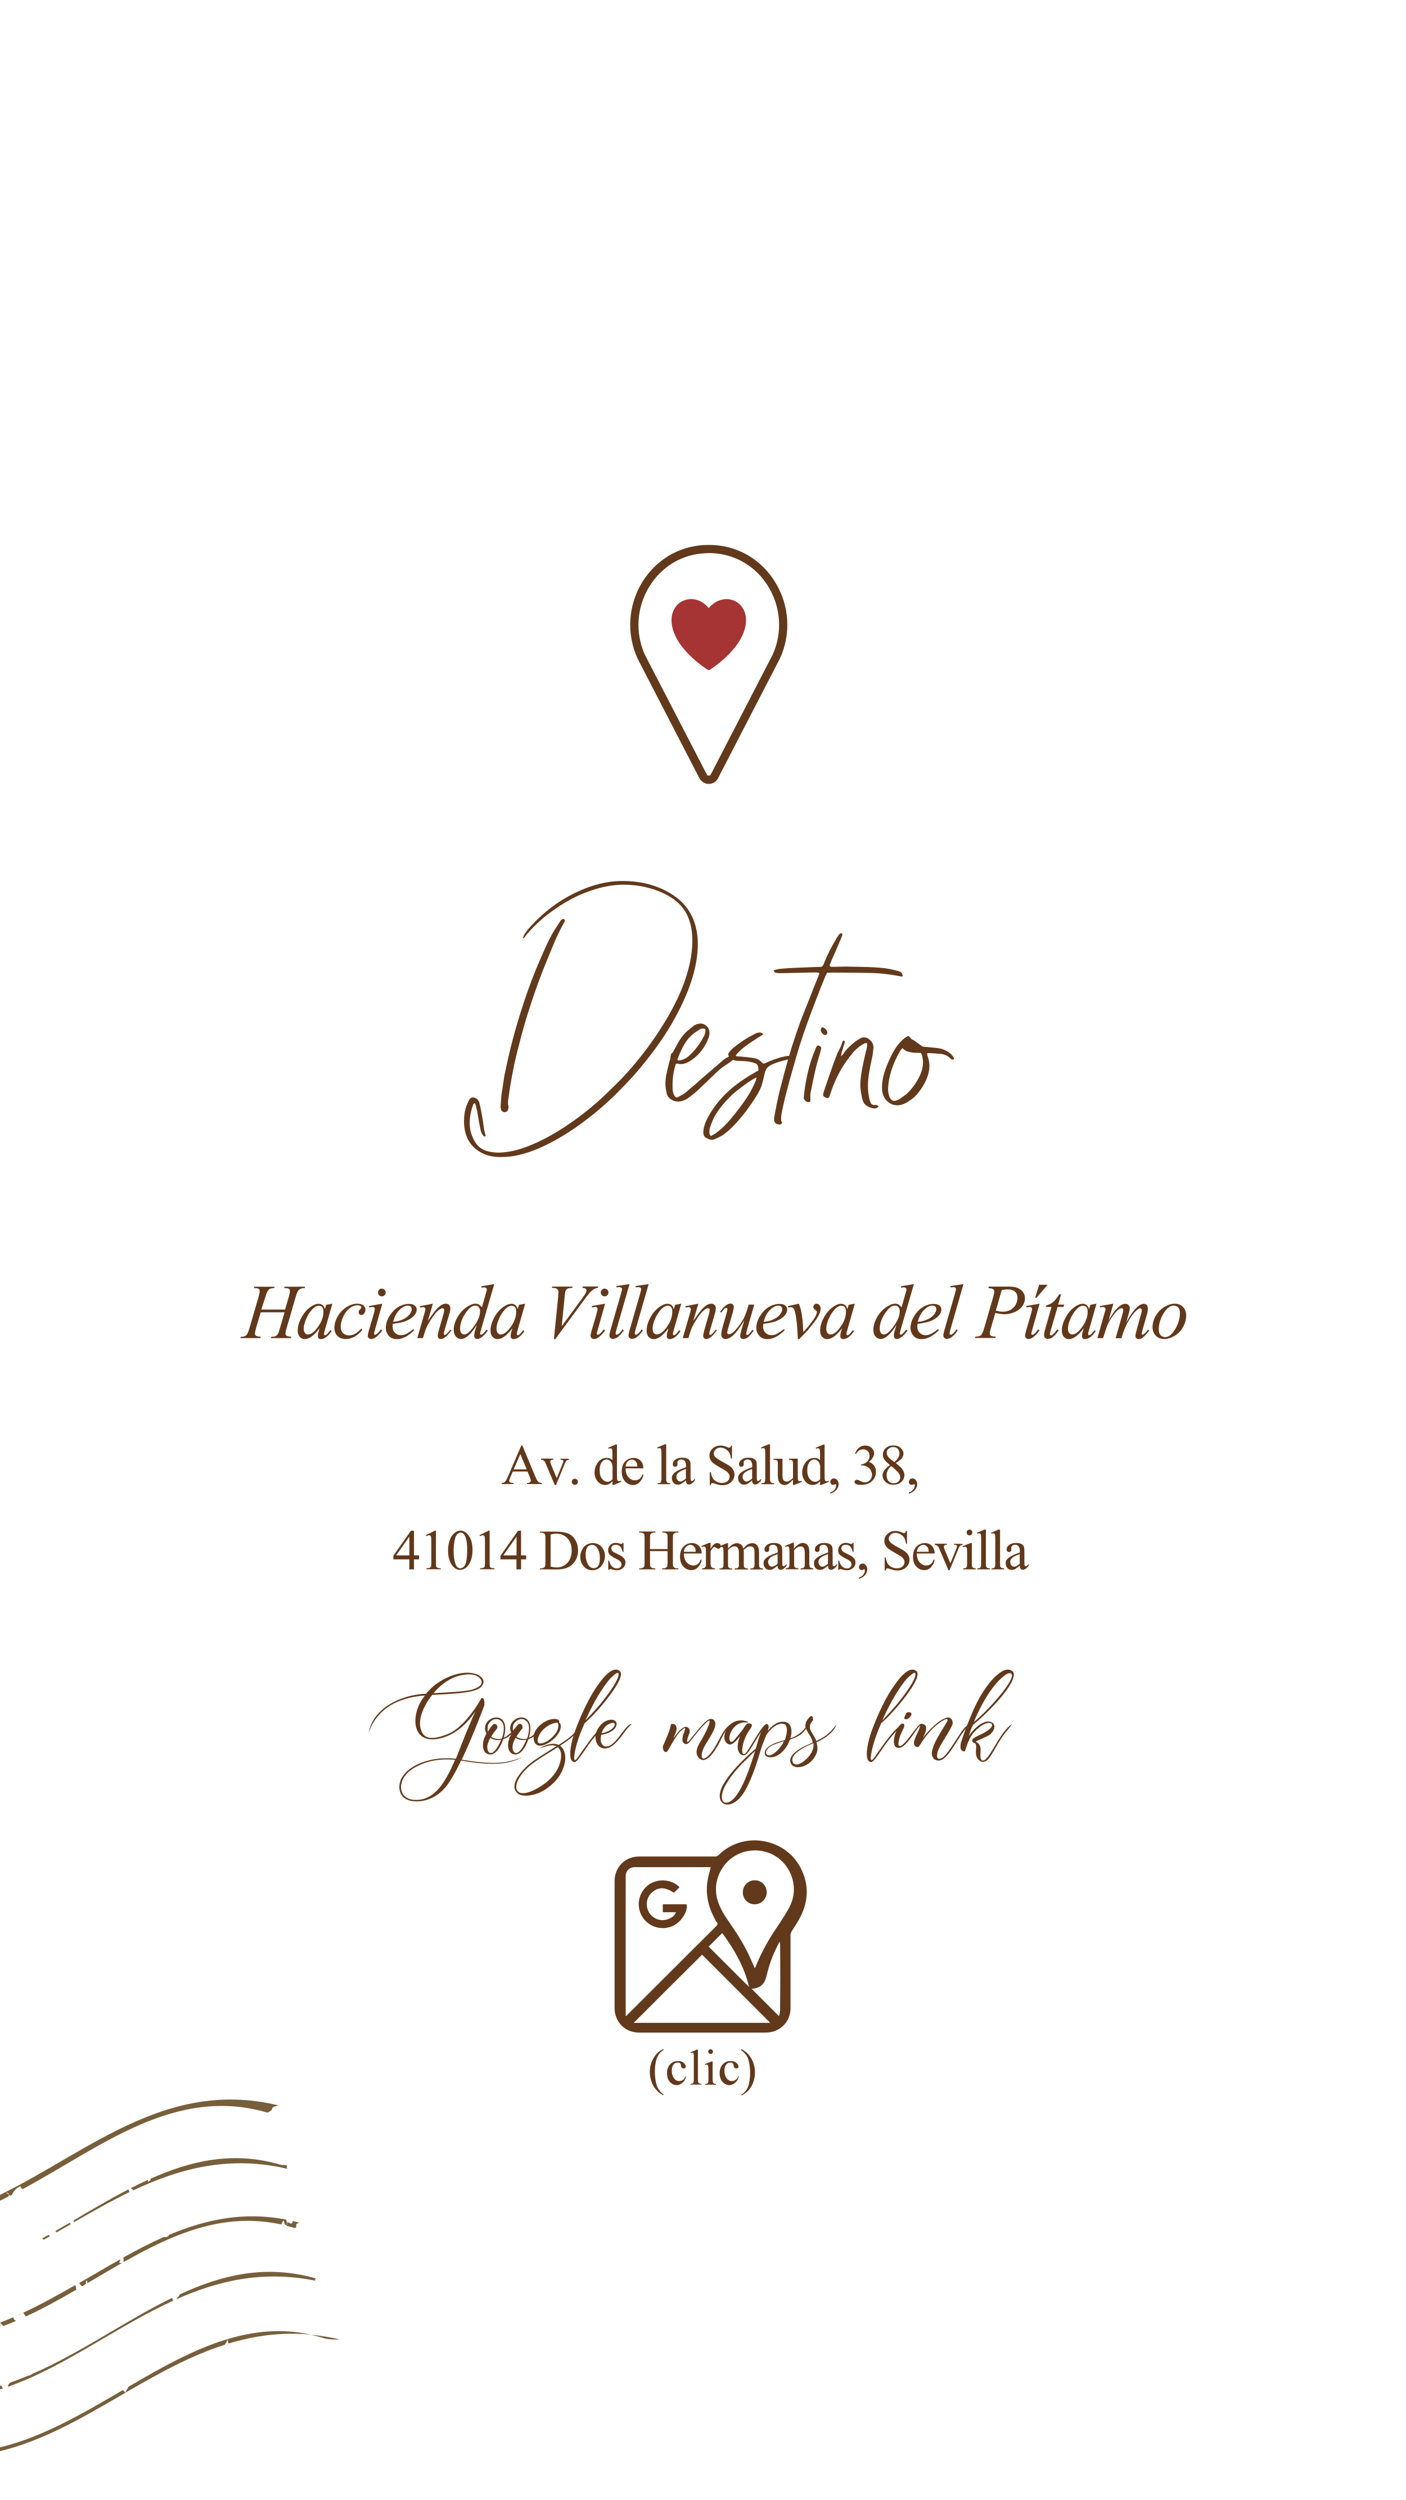 <?xml version="1.0" encoding="utf-8"?>
<!-- Generator: Adobe Illustrator 25.4.1, SVG Export Plug-In . SVG Version: 6.00 Build 0)  -->
<svg version="1.1" id="Capa_1" xmlns="http://www.w3.org/2000/svg" xmlns:xlink="http://www.w3.org/1999/xlink" x="0px" y="0px"
	 viewBox="0 0 1242 2208" style="enable-background:new 0 0 1242 2208;" xml:space="preserve">
<style type="text/css">
	.st0{display:none;}
	.st1{fill:#775F3B;}
	.st2{fill:#62391B;}
	.st3{fill:#A63434;stroke:#A63434;stroke-miterlimit:10;}
	.st4{fill:none;}
	.st5{fill:#62381A;}
</style>
<g id="Fondo" class="st0">
</g>
<g id="mapa">
</g>
<g id="sello_onda">
</g>
<g id="sello_ciculo">
</g>
<g id="mapa_1_">
</g>
<g id="brujula">
</g>
<g id="onda_sola_grande">
	<g id="_x35_">
		<g>
			<path class="st1" d="M-20.7,1949.9c0.6,0.7,1.4,1.1,2.3,1.6c8.8-3.5,17.4-7.4,25.9-11.7c0.2-0.6,0.3-1.1,0.3-1.6l-2.5-2.1
				c1.9,0.4,2.5,1.1,2.5,2.1l1.1,0.9c0.6-0.3,1.2-0.6,1.7-0.9c1.6-3,2.5-5.1,7.5-7.6c0.2,1.5,0.9,2.3,2,2.6
				c69.5-37.5,134.4-91.4,216.3-67.5c8.4-4.4-0.7-3.5,9.5-6.4c-107-26.1-180.3,53.3-266.4,88.2c0.4,0.2,0.8,0.7,1.4,1.4
				L-20.7,1949.9z"/>
			<path class="st1" d="M-135.9,1957.6c-2.8,2,5.1,1.7,9.3,2.2c2.4,0.7,4.8,1.3,7.2,1.8c0-0.2,0.1-0.4,0.1-0.6
				C-124.8,1960.2-130.3,1959.1-135.9,1957.6z"/>
			<path class="st1" d="M-69.6,1964.1c0.1,0.2,0.1,0.4,0.2,0.6c16.4-1.7,32.3-6,47.7-11.8c-0.7-0.3-1.5-0.6-2.3-0.8
				c1.3-0.8,1.6-2.8,2.1-3.9c-6.5,2.6-13,4.9-19.6,6.9c0.2,1.2-1.1,1-2.5,0.7c-5.6,1.6-11.3,3-17,4.1l2.1,2.9l-4.3-2.4
				c-1.2,0.2-2.4,0.4-3.6,0.6c0.6,0.7,1.2,1.4,1.7,2C-66,1963.5-68.3,1963.5-69.6,1964.1z"/>
			<path class="st1" d="M-69.6,1964.1c-0.4-0.9-0.9-1.7-1.6-2.5c-6.8,0.9-13.7,1.4-20.8,1.5c-0.2,0.2-0.5,0.4-0.7,0.6l2.9,1.8
				c6.6,0.2,13,0,19.4-0.7C-70.3,1964.4-70,1964.2-69.6,1964.1z"/>
			<path class="st1" d="M-125.4,2009.2c2.3,0.6,4.7,1.1,7,1.6C-113.6,2007.7-116.4,2007.6-125.4,2009.2z"/>
			<path class="st1" d="M117.5,1934.4c41.4-19.5,85.6-31.4,137.6-18.8c-5.3-1.5,3.4-3.7-6.6-3.7c-41.7-12.5-79.3-4.1-115.8,12.3
				l0.4,1.1l-2.5,1.5l0.2-1.8c-5.2,2.4-10.3,4.9-15.5,7.5C116.5,1932.9,117.3,1933.3,117.5,1934.4z"/>
			<path class="st1" d="M49.9,1971.5c4.2-2.4,8.4-4.9,12.6-7.3c-0.3-0.5-0.6-0.9-0.9-1.3c-4.3,2.5-8.5,4.9-12.8,7.4
				C49.2,1970.5,49.6,1970.9,49.9,1971.5z"/>
			<path class="st1" d="M114.6,1935.7c-0.6-0.3-0.9-1.2-1-2.3c-16.1,8.3-32.1,17.8-48.2,27.2c-0.2,0.8-0.3,1.5-0.5,2.1
				C81.3,1953.3,97.8,1943.9,114.6,1935.7z"/>
			<path class="st1" d="M-18.7,2004.6c1.2-0.8,3.3-2.4,5.4-3.1c-0.2-0.3-0.3-0.5-0.5-0.8c-3.6,1.3-7.2,2.6-10.8,3.8
				c1.3,0.4,2.5,1.4,3.6,2.2c1.3-0.5,2.7-1,4-1.5C-17.2,2004.9-17.7,2004.7-18.7,2004.6z"/>
			<path class="st1" d="M-118.4,2010.8c-1.1,0.7-2.6,1.6-4.5,2.6c16.4,4.3,32,5.7,47.1,5c1.4-1.4,2.7-2.9,3.8-4.5
				C-86.8,2014.9-102.3,2014.1-118.4,2010.8z"/>
			<path class="st1" d="M37.5,1976.6c0,0.4,0.3,0.8,1.2,1.3c1.8-1,3.7-2.1,5.5-3.1c-0.4-0.4-0.8-0.8-1.2-1.2
				C41.1,1974.6,39.3,1975.6,37.5,1976.6z"/>
			<path class="st1" d="M-70.6,2013.8c-0.4,1.3-0.8,2.5-1.5,3.4c0.6,0.3,1.2,0.6,1.7,0.9c3.1-0.3,6.2-0.6,9.3-1
				c0.8-1.3,1.4-2.9,2-4.5C-62.9,2013.1-66.7,2013.5-70.6,2013.8z"/>
			<path class="st1" d="M-8.5,1998.7c-0.9,0.3-1.7,0.7-2.6,1c0.2,0.5,0.5,1.1,0.8,1.6c0.5,0.1,0.9,0.3,1.3,0.6
				c0.7-0.3,1.4-0.6,2-0.9C-7.2,2000.2-7.7,1999.3-8.5,1998.7z"/>
			<path class="st1" d="M-27.5,2005.4c-0.8,0.3-1.6,0.5-2.4,0.8c-0.3,1.2-0.5,2.4-0.7,3.6c0.1,0.1,0.3,0.1,0.4,0.1
				c1.6-0.5,3.1-1,4.7-1.5c0.4-0.3,0.7-0.7,0.9-1.2L-27.5,2005.4z"/>
			<path class="st1" d="M-2.4,1997.1c-1.8,0.7-2.5,1.9-2.6,3.2c1-0.4,2-0.9,3-1.3c0.4-0.5,0.7-1,1-1.6
				C-1.4,1997.2-1.9,1997.1-2.4,1997.1z"/>
			<path class="st1" d="M108.9,1997.1l0.8,0.3c15.6-8.8,31.1-16.9,47-23.2c0-0.1-0.1-0.2-0.1-0.2c0.1,0.1,0.2,0.1,0.2,0.2
				c29-11.5,59-16.9,91.9-9.7c-0.1-0.9,0.4-2.1,2-3.5c0.3,0.9,0.3,4.1,2.3,4.1c0.9-1.5,0.2-3.3-0.2-4.9
				c-37.6-7.4-71.2-0.1-103.4,13.4c-0.8,1.5-2,2.4-4.3,1.8c-0.2,0.1-0.5,0.2-0.7,0.3c0,0.1,0.1,0.2,0.1,0.3l-0.1-0.3
				c-12.1,5.3-23.9,11.5-35.7,18.1c0.1,0,0.1,0,0.2,0C109.4,1995.7,109.4,1995.7,108.9,1997.1z"/>
			<path class="st1" d="M67.4,2022c0-0.2-0.1-0.4-0.1-0.6c-0.2-1.1-0.4-2.3-0.6-3.5c-15.2,8.7-30.5,17.2-46.2,24.5l2.3,3.3
				C38.1,2038.7,52.9,2030.5,67.4,2022z"/>
			<path class="st1" d="M-10.8,2054.9c-2.1,0.7-4.1,1.3-6.2,1.9c0.8,0.5,1,1.2-0.5,2.7c-4.7-1-7.7,1.1-9.8,3.7
				c7.3-1.7,14.5-3.7,21.6-6.1c-1.5,0.4-3.3,0.3-5.8-0.2C-11.2,2056.3-11,2055.6-10.8,2054.9z"/>
			<path class="st1" d="M76,2017c-0.3-1.2-0.5-2.4,0.9-3.2c0,0.9,0.2,1.7,0.3,2.5c10.2-6,20.4-12.1,30.5-17.8l-2.4-0.2
				c0.5-1.3,0.8-2.4,1.2-3.2c-12.2,6.8-24.3,14-36.6,21.1c0.8,1.1,1.7,2.2,2.7,2.9C73.7,2018.3,74.9,2017.7,76,2017z"/>
			<path class="st1" d="M3.1,2054.1c3.8-1.4,7.5-3,11.3-4.6c-1.3-0.2-2.3-1-2.6-3.1c-3.7,1.6-7.4,3.1-11.1,4.5
				c-0.1,0.2-0.3,0.4-0.4,0.7L3.1,2054.1z"/>
			<path class="st1" d="M18.1,2043.6c-0.6,0.3-1.2,0.5-1.8,0.8C17,2044.4,17.7,2044.2,18.1,2043.6z"/>
			<path class="st1" d="M-4.5,2056.8c1.5-0.5,3-1,4.5-1.6c0.2-1.1,0.4-2.3,0-3.4C-1.4,2054.1-2.5,2055.9-4.5,2056.8z"/>
			<path class="st1" d="M254,1962.3l-0.9,3.3c2.4,0.6,4.9,1.3,7.4,2c3.5-1.8-1.8-2.4,3.8-4.8c-1.9-0.5-3.8-1-5.7-1.4
				c-0.1,0.5-0.2,1-0.4,1.5C256.8,1964.8,256.3,1963.1,254,1962.3z"/>
			<path class="st1" d="M2.5,2109.3c-0.5-0.9-0.9-1.8-1.4-2.7c-3.8,1.2-7.7,2.2-11.5,3.2l-2,3.8C-7.3,2112.4-2.4,2110.9,2.5,2109.3z
				"/>
			<path class="st1" d="M155.6,2030.6c36.9-16.5,76.7-25.9,123.5-16.4c-1.1-0.4-1.6-1,0.2-2c-44-12.7-82.9-3.4-120.3,13.9
				C158.2,2027.5,156.9,2029,155.6,2030.6z"/>
			<path class="st1" d="M6.9,2107.8c51-18,96-53.2,146-76c-0.3-0.8-0.6-1.6-0.9-2.5c-41.2,20.1-80.8,48.7-123.9,67.3
				c-0.9,0.9-2,1.3-3.2,1.4c-5.3,2.2-10.7,4.3-16.2,6.2c0,0.1,0,0.3,0,0.4C7.6,2105.1,7.1,2106.4,6.9,2107.8z"/>
			<path class="st1" d="M-32,2117.5c0.5-0.1,1-0.2,1.5-0.2c2.5-1.7,5.8-2.7,8-4.9c-4.6,0.8-9.3,1.4-14.1,1.9
				C-35.2,2115.7-33.6,2116.8-32,2117.5z"/>
			<path class="st1" d="M281.1,2014.6c0.7,0.1,1.3,0.3,2,0.4C283.3,2014.8,282.3,2014.8,281.1,2014.6z"/>
			<path class="st1" d="M279,2014.2c0.6,0.2,1.4,0.3,2.1,0.4C280.4,2014.4,279.7,2014.3,279,2014.2z"/>
			<path class="st1" d="M285.5,2064.7c1.3,0.6,7.1,1.7,14.5,1.2c-8.8-2-17.3-3.3-25.7-4.1C278,2062.6,281.7,2063.5,285.5,2064.7z"/>
			<path class="st1" d="M-58.1,2167.1c0.6-1.2,1.2-2,2-2.4c-1.6-0.2-3.2-0.4-4.8-0.7C-60.3,2165.7-59.6,2167.2-58.1,2167.1z"/>
			<path class="st1" d="M200.6,2065.8c-29.6,8.9-58.2,25.1-87,41.9c-0.8,1.9-2.9,3.8-2.6,5.2c28.2-16.3,56.7-32.4,87.5-42.2
				C199.6,2069.3,200.8,2067.7,200.6,2065.8z"/>
			<path class="st1" d="M200.7,2065.8l1.2,3.8c22.6-6.8,46.5-10.3,72.4-7.9C248.8,2056.1,224.5,2058.6,200.7,2065.8z"/>
			<path class="st1" d="M-80,2160.8c-4.7,1.9,3,0.6-2.1,4.3c1.4,0.3,2.7,0.6,4.1,0.9C-78.4,2163.7-79,2161.7-80,2160.8z"/>
			<path class="st1" d="M-20.4,2164.9c1.6,1.1,7.1-2,8.7,2.2c44.1-7.8,83.1-31.2,122.6-54.1l-2.4-2.3
				C67,2135,25.1,2159.7-20.4,2164.9z"/>
			<path class="st1" d="M-44.2,2166.8c2.2-0.6,4.4-1.8,3.7,2.4c0.2,0.3,0.5,0.4,0.7,0.6c0.7,0,1.3,0,2,0c0.7-0.8,1.1-2.4,1.5-3.9
				c-3.7,0-7.4-0.1-11.1-0.3C-46.9,2167.2-45.6,2167.1-44.2,2166.8z"/>
			<path class="st1" d="M-69.1,2164.8c-1.8-2.1-2.7,0-3.5,2.2c1.6,0.3,3.2,0.6,4.8,0.8C-68.1,2166.6-68.5,2165.6-69.1,2164.8z"/>
		</g>
	</g>
</g>
<g>
	<g>
		<g>
			<path class="st2" d="M626.1,692.3c-3.4,0-6.5-1.9-8.2-4.9l-54.7-105.8c-9.9-21.7-8.4-46.8,3.9-67.1c12.1-19.9,32.2-32,55.1-33.2
				l0,0c2.5-0.1,5.1-0.1,7.7,0c22.9,1.2,43,13.2,55.1,33.2c12.4,20.4,13.9,45.4,4,66.9l-54.8,106
				C632.6,690.4,629.5,692.3,626.1,692.3L626.1,692.3z M622.6,488.6c-20.5,1-38.4,11.9-49.2,29.7c-11.1,18.3-12.5,40.8-3.6,60.2
				L624.4,684c0.5,0.9,1.4,1,1.7,1c0.4,0,1.3-0.1,1.8-1.1l54.6-105.7c8.8-19.2,7.4-41.7-3.7-60c-10.8-17.8-28.8-28.6-49.2-29.7
				C627.3,488.4,624.9,488.4,622.6,488.6L622.6,488.6z"/>
		</g>
		<path class="st3" d="M645.5,530c-7-1.6-14.6,1.5-19.4,7.9c-4.8-6.4-12.4-9.6-19.4-7.9c-7.7,1.8-12.8,8.5-13,17.1
			c-0.4,24.2,31.7,44,32,44.1c0.1,0,0.2,0.1,0.4,0.1c0.1,0,0.2,0,0.4-0.1c0.3-0.1,32.4-20,32-44.1
			C658.3,538.5,653.2,531.8,645.5,530z"/>
	</g>
</g>
<g>
	<path class="st2" d="M461.9,828.2c0.4-1.1,0.7-1.9,1-2.5c1.9-3.2,5-7,9.4-11.3c12.8-13.2,27.9-23.3,45.4-30.1
		c11.1-4.2,21.7-6.3,31.7-6.3c19,0,34.9,4.8,47.8,14.3c11,8.2,17.3,19.7,18.9,34.7c0.2,1.6,0.3,3.9,0.3,7c0,8.4-1.4,17.8-4.3,27.9
		c-3.9,13.6-10.5,28.1-19.5,43.5c-7.6,12.8-17.3,26.2-29,40c-4,4.9-10.6,11.8-19.5,20.8c-8,7.9-16.4,15.2-25.2,21.9
		c-14.7,11.4-29.2,20.1-43.6,26.3c-9.4,3.9-17.8,6.2-25.3,7c-2.6,0.3-5.1,0.4-7.6,0.4c-5.4,0-10-0.8-13.9-2.3
		c-12.4-5.1-18.6-15-18.6-29.4c0-5,0.7-9.5,2.2-13.6c1-2.6,1.8-4.3,2.3-5.1c0.9-1.6,2-2.3,3.3-2.3c0.6,0,1.1,0.1,1.8,0.4
		c2.1,0.7,3.5,2.4,4.1,5c0.9,4,1.6,7.1,1.9,9.1c0.3,1.5,0.6,3.4,1,5.9l0.8,5.8c0.1,0.9,0.3,2,0.6,3.4c0.3,1.3,0.6,2.4,0.8,3.1
		l0.3,1.4c-0.5,0.3-0.8,0.4-1.1,0.4c-0.3,0-0.6-0.1-0.8-0.4c-1.5-1.7-2.4-3.9-2.9-6.9c-0.6-2.7-1.4-7.5-2.6-14.6
		c-0.4-1.7-0.9-3.7-1.5-6.1c-0.1-0.3-0.2-0.5-0.3-0.7c-0.1-0.2-0.2-0.4-0.3-0.6c-0.7,0.1-1.2,0.4-1.4,0.9c-0.2,0.5-0.3,0.8-0.3,0.9
		c-1.9,5.2-2.9,10.4-2.9,15.4c0,4.8,0.9,9.2,2.8,13.2c2.8,6.8,7.5,10.9,14,12.2c2.6,0.6,5.5,1,8.7,1c1.1,0,2.7-0.1,4.7-0.3
		c6.8-0.6,13.9-2.4,21.5-5.4c10.5-4.1,21.2-9.8,32.1-16.9c10.9-7.2,21.2-15.1,31-23.9c3.4-3,8.3-7.8,14.9-14.3
		c6.3-6.1,13.3-13.9,20.8-23.3c8.4-10.5,16.1-21.6,23.1-33.3c5.2-8.7,9.8-17.7,13.6-26.8c6.3-15.5,9.5-29.9,9.5-43.1
		c0-6.4-0.8-12.2-2.5-17.2c-2.4-7.9-7.1-14.3-14-19.3c-6.8-4.8-14.9-8.3-24.2-10.5c-6.7-1.6-13.3-2.3-19.7-2.3
		c-5.8,0-11.5,0.6-17.1,1.8c-7.3,1.6-15.1,4.2-23.3,7.8c-7.8,3.7-15,7.9-21.6,12.7c-8.4,5.8-16.3,12.8-23.5,21.1c-1,1.2-2,2.5-3,3.9
		L461.9,828.2z M445.5,950.2c2.8-13.4,5.3-24.3,7.6-32.8c2.4-9.2,5.7-20.2,9.9-33c4.3-12.9,9-25.3,14.2-37.2
		c2.3-5.3,4.3-9.7,5.9-13.3c1.7-3.5,3.4-7,5.4-10.4c1.3-2.1,3.3-5.3,6.1-9.5c0.6-1,1.3-1.7,1.9-2.1c0.4-0.4,1-0.4,1.8-0.1
		c0.5,0.2,0.7,0.5,0.7,0.8s0,0.5-0.1,0.7c-0.2,0.5-0.4,1-0.8,1.7c-0.3,0.7-0.8,1.5-1.3,2.4c-3,5.7-6,12-8.8,18.9l-4.3,10.5
		c-3.4,8.3-5.5,13.5-6.2,15.6c-3.2,8.4-6.3,17.2-9.2,26.3c-3.3,9.8-6.6,21.2-9.9,34.3c-4.1,15.3-7.2,31.3-9.4,47.9
		c-0.2,1.3-0.3,2.3-0.3,3c0,0.9,0.1,1.8,0.4,2.6c0.3,0.9,0.1,2.2-0.4,3.7c-0.2,0.7-0.7,1.3-1.7,1.7l-1.1,0.3c-0.8,0-1.6-0.3-2.2-0.8
		s-1.1-1.1-1.2-1.9c-0.2-0.9-0.3-1.6-0.3-2.1l0.1-1.4c0.1-0.9,0.2-2.5,0.3-4.7c0.1-2.2,0.3-4.2,0.6-6.1
		C443.7,962.7,444.4,957.7,445.5,950.2z"/>
	<path class="st2" d="M647.3,932.1c0.9,0,1.7,0.4,2.3,1.1c0,0.6,0,0.9-0.1,1c-1.7,1.7-4.3,3.7-7.7,5.9c-3.1,2-5.4,3.7-6.9,5.1
		c-1.4,1.2-5.3,5-11.8,11.3l-5.9,5.6c-2.5,2.4-5.8,5.1-10,8.1c-2.8,1.7-5.6,2.6-8.3,2.6c-2.3,0-4.4-0.7-6.4-2.1
		c-2-1.4-3.2-3.2-3.6-5.4c-0.7-2.9-1.1-5.6-1.1-8c0-2.9,0.3-5.7,0.8-8.3c0.6-2.6,1.4-6.3,2.6-11.1l0.7-2.1c0.2-0.5,0.3-1.2,0.4-2.3
		c0.1-1.1,0.3-1.9,0.5-2.5s0.7-1.1,1.4-1.4l1.8-3.2l1.7-3.2c0.6-1.3,1.8-3.2,3.4-5.8c1.7-2.3,3.1-4.1,4.4-5.4
		c1.1-1.1,2.4-2.2,3.9-3.4s2.6-2.1,3.2-2.6c0.6-0.5,1.6-1,2.9-1.5c1.3-0.4,2.3-0.6,3-0.6c2.3,0,4.2,0.8,5.8,2.3s2.4,3.5,2.4,6
		c0,1.7-0.3,3.2-0.8,4.4c-3.2,8.3-8,14.6-14.4,19.1c-3.7,2.7-6.9,4-9.8,4c-1,0-2-0.1-2.9-0.4h-0.4l-1.4,0.1
		c-1.9,6.1-2.9,12.2-2.9,18.3c0,2.1,0,3.7,0.1,4.7c0.2,1.8,0.6,3.3,1.1,4.3c0.7,1.7,1.6,2.5,2.6,2.5c0.3,0,0.8-0.2,1.5-0.6
		c2.9-1.5,5.1-2.8,6.5-4l8.7-7.4c2.3-2.1,4.6-4.1,6.9-6.1c6.1-5.2,12.1-10.4,17.9-15.4c1.4-1,3.3-2.1,5.8-3.3
		C646.1,932.2,646.8,932.1,647.3,932.1z M598.4,935.4c0,0.4,0.2,0.8,0.7,1.2c3.9-0.3,7.5-2,10.6-5.1c4.4-4.3,8.3-9.4,11.6-15.4
		c0.8-1.4,1.4-2.8,1.7-4.3c0.1-0.6,0.1-1.2,0.1-1.7s-0.1-1-0.1-1.4c-0.8-0.3-1.6-0.4-2.3-0.4c-1,0-1.9,0.3-2.6,0.8
		c-3.4,2.2-5.5,3.6-6.2,4.3c-2.9,2.5-5.4,5.4-7.4,8.9c-2,3.4-3.9,7.5-5.7,12.2C598.5,934.8,598.4,935.1,598.4,935.4z"/>
	<path class="st2" d="M701.9,936.3c-0.8,0.2-1.3,0.2-1.4,0.1c-1.1-0.6-2.2-0.8-3.3-0.8c-1,0-2,0.1-2.9,0.4
		c-5.7,1.5-9.8,2.8-12.4,4.1c-2.6,1.2-4.2,2.6-5,4s-1.4,3.5-2,6.3c-0.6,3-1.4,5.8-2.1,8.2c-0.8,2.4-2.2,5.3-4.2,8.6
		c-6.8,11-14,20.4-21.7,28.1c-3.6,3.6-6.9,6.3-10,8.1c-1.3,0.7-3.3,1.7-6.1,2.8c-0.6,0.3-1.3,0.4-1.9,0.4c-0.6,0-1.5-0.2-2.6-0.6
		c-1.8-0.6-3.1-1.4-3.9-2.2c-0.7-0.8-1.1-2-1.1-3.6c0-3.3,0.9-6.8,2.6-10.6c3.4-7.2,8.1-13.9,14-20.4c7.2-7.9,16.8-15.2,28.8-22
		l3.2-1.8c0-1.3,0-2.2-0.1-2.8c-0.3-1.9-1.3-3.2-3-3.7c-3.2-1.1-6.2-1.7-9.1-1.8l-6.6-0.3c-2.8-0.2-5-1.2-6.7-3.2
		c-0.7-0.9-1.1-1.7-1.1-2.3c0-0.7,0.3-1.5,1-2.2c1.3-1.7,2.5-2.9,3.7-3.9c6.2-5,11.9-8.7,17.1-11.3c0.3-0.1,1-0.5,2.2-1.1
		s2.4-1,3.7-1c1.6,0,2.6,0.6,3,1.8c-7.5,4.7-13,8.3-16.3,10.9c-3.4,2.6-5.9,5.1-7.8,7.6c0.2,0.6,0.7,0.8,1.7,0.8s3.8,0.2,8.4,0.7
		c3.7,0.4,6.3,0.8,8,1.3s3.5,1.8,5.5,3.8l1,0.7l2.5-1c3.1-1.4,6.7-2.8,10.9-4.1c1.6-0.6,3.9-1.1,7-1.7c1.1-0.2,2.1-0.1,3.1,0.3
		c1,0.4,2.1,1,3.4,1.8C701.2,934.9,701.5,935.4,701.9,936.3z M667.1,955.6c0.6-1.2,1-2.6,1.2-4.1c-2.5,1-6.4,3.5-11.7,7.4
		s-9.3,7.2-11.8,9.8c-5,5-9,9.9-12.2,14.9c-2.1,3.3-4,7.6-5.6,12.9c-0.2,0.7-0.3,1.6-0.3,2.6s0,1.7,0,1.9s0.1,0.6,0.4,1.1
		c0.3,0.5,0.5,0.9,0.7,1.2c0.6-0.4,1.2-0.7,2-1.1c0.8-0.4,1.4-0.7,1.9-1c1.3-0.9,3.1-2.4,5.5-4.4c3.3-2.8,7.2-7.2,11.8-12.9
		c3.9-4.9,7.2-9.4,10-13.5s5.2-8.4,7.2-12.8C666.2,957.5,666.5,956.8,667.1,955.6z"/>
	<path class="st2" d="M796.3,859c0.5,0.6,0.9,1.7,1.2,3.3c-1.1,0-1.9,0-2.3-0.1c-9.5-1.9-18.7-2.9-27.5-3
		c-14.1-0.2-24.7-0.3-31.8-0.3l-5.2,0.1c-0.2,0.5-0.4,0.9-0.7,1.3c-0.3,0.4-0.5,0.8-0.7,1.3c-2.4,5.7-5.8,14.3-10.2,25.9l-1,2.6
		c-6.2,16.2-11.1,30.5-14.6,42.8c-3.9,13.4-6.7,23.5-8.4,30.3c-1.6,5.9-3.1,12.2-4.5,19.1c-0.2,0.8-0.4,2.1-0.5,3.7
		c-0.1,0.5-0.1,1.2-0.1,2.2c0,1.5,0.3,2.6,1,3.4c-0.6,1-1.5,1.5-2.5,1.5c-0.5,0-1.2-0.2-2.3-0.6c-1.4-0.5-2.2-1.5-2.3-3.2l-0.1-1.5
		c0-0.6,0.1-1.3,0.3-2.2c0.3-1.3,0.7-3.7,1.4-7.3c0.7-3.9,1.4-7,1.9-9.2l1.2-5.2c2.9-11.5,5.4-20.6,7.3-27.5
		c4.9-16.8,9.9-31.6,15.1-44.4l4.4-11c2.3-6.1,4.8-12.3,7.4-18.6c0.2-0.5,0.5-1.5,1-3c-0.6-0.4-1.6-0.6-2.9-0.6
		c-3.6,0-8.9,0.1-16.1,0.3c-7.3,0.2-12.8,0.3-16.4,0.3c-0.6,0-1.6-0.1-2.9-0.3c-1-0.1-1.7-0.8-2.1-2.2c1.7-0.6,3.9-1.1,6.7-1.4
		c2.8-0.3,7.7-0.6,14.4-0.9l21.3-0.8c0.8-0.6,1.5-1.5,1.9-2.6c0.5-1.1,0.7-1.8,0.8-2.1c2.8-6.8,6.5-13.9,11.1-21.5
		c0.9-1.5,1.7-2.5,2.2-3c0.3-0.3,0.7-0.4,1.2-0.4c1,0,1.3,0.6,1,1.8l-0.7,1.9l-5.4,12.7l-3.3,7.4l-1.8,4.7c0.3,0.7,0.8,1.1,1.5,1.1
		c3.2,0,5.6,0,7.3-0.1c1.2,0,2.7,0,4.5-0.1c1.8,0,3.9,0,6.3,0.1l6.7,0.1c9.9,0.2,17.3,0.6,22.2,1.2c3.6,0.5,7.7,1.3,12.2,2.6
		C795,858,795.8,858.4,796.3,859z"/>
	<path class="st2" d="M725.2,924.7c0.2,0.3,0.3,0.8,0.1,1.6c-0.3,1.6-1,4.3-2.2,8.1c-1.4,4.6-2.6,9.2-3.6,14
		c-1.1,4.7-2.3,10.5-3.6,17.4c-0.1,0.5-0.1,1.2-0.1,2.2l0.1,4.7c-0.6,0.4-1.3,0.6-1.9,0.6c-0.7,0-1.4-0.3-2.1-0.8
		c-1.4-1.1-2-2.2-1.9-3.4c0.4-3.6,0.7-6.4,1-8.4c2.1-13.6,5.2-24.9,9.2-33.9c0.1-0.3,0.3-0.8,0.6-1.6s0.9-1.4,1.7-1.9
		c0.2,0.1,0.4,0.1,0.6,0.1c0.2,0,0.5,0.1,0.9,0.3C724.5,924,725,924.4,725.2,924.7z M730.8,912c0,0.7-0.3,1.3-0.8,1.7
		s-1.1,0.5-1.7,0.3c-1.4-0.6-2.3-1.5-2.9-2.9c-0.3-0.6-0.4-1.1-0.4-1.5c0-0.7,0.4-1.6,1.1-2.5c1.2,0.2,2.3,0.8,3.4,1.9
		C730.4,909.9,730.8,910.9,730.8,912z"/>
	<path class="st2" d="M773.3,975.8c1.3,0,2.2,0.4,2.8,1.2c-1,1.5-2.5,2.1-4.4,1.8c-5-0.8-8.2-3.1-9.5-6.7c-0.5-1.4-1-3.5-1.5-6.5
		c-0.5-2.9-0.7-5.5-0.7-7.7c0-3.9,0.5-8.2,1.4-12.9c0.6-3.6,1.8-8.9,3.4-16.1c0.6-1.8,0.9-3.4,1.1-4.8c0.1-0.6,0.1-1.2,0.1-1.7
		s-0.1-0.9-0.1-1.2c-0.9,0-1.6,0-1.9,0.1c-3.7,1.8-6.9,4.3-9.8,7.4c-5,5.9-9.5,12.3-13.2,19.3c-3.2,6.1-5.9,12.6-8,19.5
		c-0.4,1.5-1.1,2.2-2.2,2.2c-0.6,0-1.1-0.2-1.8-0.6c-1.3-0.6-1.9-1.4-1.9-2.2c0-0.6,0.1-1.2,0.3-1.7c0.4-1.4,0.9-3,1.5-4.8
		s1.1-3.2,1.4-4l1.9-5.6c2.8-8,5-14.3,6.9-19c0.4-1,0.7-1.9,1.1-2.6c0.4-0.7,0.7-1.4,1-1.9c1.3-2.5,2.2-4.7,2.8-6.7
		c0.3-1.1,0.9-1.7,1.9-1.7c0.2,0.6,0.3,1,0.3,1.2c0,0.6-0.2,1.4-0.6,2.5c-0.9,3.1-1.7,5.5-2.2,7l-0.4,3.3c0.3-0.4,0.7-0.8,1.2-1.3
		s0.8-0.9,1-1.3c2.5-3.7,6-7.2,10.6-10.7c1.2-0.9,2.8-1.9,4.7-2.9c0.8-0.4,1.7-0.6,2.8-0.6c1.5,0,3,0.6,4.5,1.7
		c2.8,2.2,4.1,5,3.7,8.3c-0.4,3.5-0.7,6.1-1.1,8c-1.7,7.2-2.8,13.2-3.3,17.8c-0.3,2.3-0.4,4.6-0.4,7c0,3.7,0.3,7.1,1,10.2
		c0.3,1.6,0.7,3,1.2,4.3c0.3,0.8,0.7,1.5,1.4,1.9c0.6,0.5,1.4,0.6,2.3,0.6L773.3,975.8L773.3,975.8z"/>
	<path class="st2" d="M842.6,935c0,0.2-0.1,0.4-0.2,0.5c-0.2,0.2-0.6,0.3-1.2,0.3c-0.3,0-0.5-0.1-0.7-0.3l-1-0.8
		c-2.4-2.4-5.2-3.7-8.5-4c-0.9-0.1-2.6-0.2-5.1-0.4s-4.8-0.3-6.9-0.3c0.1,0.3,0.1,0.6,0.1,1.1s0,0.8,0.1,1.1c1.2,3,1.8,6.1,1.8,9.2
		c0,4.8-1.5,10-4.5,15.6c-3.4,6.1-7.1,10.7-11,13.6c-2.4,1.7-4.5,3.1-6.5,4c-2.2,1-4.3,1.5-6.2,1.5c-3.3,0-6.2-1.1-8.7-3.3
		s-4.1-5.1-4.7-8.7c-0.2-0.8-0.3-2.2-0.3-4c0-5.9,1.6-12.5,4.7-20c1.9-4.6,3.7-8.4,5.4-11.4s3.6-5.7,5.9-8.2c2-2.2,3.8-3.8,5.4-4.7
		c0.7-0.5,1.3-0.7,1.8-0.7c0.6,0,1.1,0.3,1.5,1c0.6,0.8,1.3,1.5,2.3,2s1.6,0.9,2,1.2c0.7,0.5,3,2.1,6.9,5l10.6,1
		c2.5,0.2,4.5,0.5,6.2,1c5.2,1.6,8.9,4.3,10.9,8.1C842.6,934.6,842.6,934.8,842.6,935z M815.3,938.3c0-1.4-0.1-2.8-0.4-4.1
		c0-0.2-0.1-0.8-0.3-1.7c-0.2-1-0.6-1.9-1.4-2.7c-2.4,0-4.2,0-5.4-0.1c-2.4-0.2-4.4-0.6-6.1-1.1c-1.7-0.6-3.2-1.6-4.6-3
		c-1,1.2-1.6,1.9-1.7,2.1c-2.2,3.7-4.1,7.5-5.8,11.6c-2.4,5.7-4,11.7-4.8,18.2c-0.2,1.8-0.3,3.3-0.3,4.3c0,2.1,0.3,4.1,1,6.1
		c0.9,2.8,2.4,4.3,4.4,4.3c0.7,0,1.7-0.2,2.9-0.7c0.9-0.4,1.6-0.7,1.9-1c0.6-0.5,1.6-1.1,3-2.1c1.3-0.9,2.5-1.8,3.4-2.6
		c4.4-4.1,8-9,10.9-14.7C814.2,946.6,815.3,942.4,815.3,938.3z M806.9,924.1L806.9,924.1h-0.2H806.9z"/>
</g>
<g id="texto2">
</g>
<g>
	<g>
		<g>
			<path class="st2" d="M325.6,1530.5c3.8-21.6,26.6-32.1,45.2-34.3c1.7-0.3,3.5-0.4,5.5-0.4c10.6-12.9,24.7-17.2,31.1-18.2
				c16.4-2.5,25.1,6.9,16.1,13.3c-6.4,4.5-26.5,5-41.7,5.9c-8.4,10.5-11.9,21.4-10.5,28.6c2,9.7,8.4,12.3,24.5,5.9
				c12.3-4.9,24.1-22.4,28.2-29.4c0.6-1.3,1-2,1-2c1.8-1.1,3.4,0.4,2.8,6.3c0,0-9.7,26.2-19.9,47.8c5.3,0.8,10.6,1.8,19.1,2.5
				c16.8,1.4,25.5-1.3,35.4-5c-9.8,4.5-20.3,9.2-53.1,3.6c-0.6-0.1-1.3-0.3-2-0.4c-4.3,9.2-9,17.5-12.9,22.6
				c-9.1,11.3-20.3,14.1-28.7,13.4c-14.4-1.1-14.8-14-10.6-21c6.2-10.6,22.3-16.5,37-16.9c4.1-0.1,7.6,0,10.6,0.4
				c1.5-3.5,2.8-7.1,4.3-10.9c5.2-13.4,9.8-24,12.9-31c-5.9,9.1-15.5,18.9-27.3,22.8c-27.5,9.1-30-15.5-21-31.2
				c1.1-2,2.4-3.8,3.8-5.6C348.9,1499.2,331.9,1511.1,325.6,1530.5z M364.4,1562.1c-14.1,9.1-13.2,25.9,0.6,27.3
				c17.8,1.7,27.7-13.6,37-35.3C385,1552.6,373.4,1556.5,364.4,1562.1z M387.1,1490.8c-1.5,1.4-2.8,2.9-4.2,4.5
				c13-0.8,28.9-1.4,34.9-3.4c13.9-4.3,6.3-12.9-2-13.2C404.2,1478.2,394.4,1483.7,387.1,1490.8z"/>
			<path class="st2" d="M438,1516.7c4.5-0.1,8.3,2.7,8.3,9.9c0,2.1-0.4,5.2-1.3,8c1.4-0.6,2.9-1.5,4.5-2.8c6-4.9,7.6-9.9,10.6-9.5
				c-3.4,2.5-6.2,8.5-12,12c-1.1,0.7-2.4,1.1-3.6,1.7c-2.2,6.7-6.6,13.7-11.6,13.4c-7.1-0.3-7.7-9.7-4.3-16.2
				c0.4-0.8,0.8-1.7,1.1-2.4C425.6,1523,432.4,1516.9,438,1516.7z M433.2,1534.7c-1.1,1.8-1.8,3.6-2.4,5.5c-1.3,5,1.1,10.5,5.6,6.6
				c2.1-2,4.5-5.9,6.3-10.5C439.5,1537.1,436,1536.6,433.2,1534.7z M436.4,1522.5c2.8-0.4,3.1,2.2,2.8,3.8c0,0.1-2.9,3.2-5.3,7.4
				c2.4,1.8,5.7,2.5,9.4,1.7c2.1-6,2.8-12.9-0.8-15.7c-4.8-4.1-10.6,0.6-11.5,4.1c-0.4,2-0.4,3.8,0,5.5
				C433.5,1524.9,435.6,1522.5,436.4,1522.5z"/>
			<path class="st2" d="M460.2,1516.7c4.5-0.1,8.3,2.7,8.3,9.9c0,2.1-0.4,5.2-1.3,8c1.4-0.6,2.9-1.5,4.5-2.8c6-4.9,7.6-9.9,10.6-9.5
				c-3.4,2.5-6.2,8.5-12,12c-1.1,0.7-2.4,1.1-3.6,1.7c-2.2,6.7-6.6,13.7-11.6,13.4c-7.1-0.3-7.7-9.7-4.3-16.2
				c0.4-0.8,0.8-1.7,1.1-2.4C447.9,1523,454.6,1516.9,460.2,1516.7z M455.5,1534.7c-1.1,1.8-1.8,3.6-2.4,5.5
				c-1.3,5,1.1,10.5,5.6,6.6c2.1-2,4.5-5.9,6.3-10.5C461.6,1537.1,458.1,1536.6,455.5,1534.7z M458.7,1522.5
				c2.8-0.4,3.1,2.2,2.8,3.8c0,0.1-2.9,3.2-5.3,7.4c2.4,1.8,5.7,2.5,9.4,1.7c2.1-6,2.8-12.9-0.8-15.7c-4.8-4.1-10.6,0.6-11.5,4.1
				c-0.4,2-0.4,3.8,0,5.5C455.8,1524.9,457.9,1522.5,458.7,1522.5z"/>
			<path class="st2" d="M483.9,1540.7c3.9-1.1,7.1-1,9.5,0.3c9.8-6.2,15.4-10.5,19.9-18.6c-1,6.6-8.8,13-18.6,19.3
				c4.3,2.9,5.3,9.5,4.3,14.7c-2,9.7-7.7,17.8-18.2,24.5c-8,5-18.6,6.2-22.8,3.4c-10.6-7.4,4.5-23.8,16-31.1
				c7-4.5,12.9-8.3,17.7-11.2c-1.8-0.7-3.9-1-6.9-0.4c-4.8,1.1-8.1,2.5-8.1,2.5S479.6,1541.8,483.9,1540.7z M474.8,1554.3
				c-24.5,16.2-24.1,36.1-4.1,27c22.7-10.6,25.8-26.5,24.8-33.3c-0.4-1.8-1.1-3.8-2.8-5C487.1,1546.6,480.8,1550.2,474.8,1554.3z
				 M493.7,1520.9c0.4,0.4,1.1,0.8,1.4,1.7c1.8,5.2-4.3,13.2-11.6,17.1c-6.6,3.6-11.1,2.1-12-3.5c-1.7-9.1,9.1-16.2,13.9-17.5
				c2.1-0.6,3.8-0.7,5.2-0.7C493.7,1518.4,494.6,1520.1,493.7,1520.9z M479.7,1527.5c-5.2,5.6-6.4,12.5-2.2,12.2
				c4.3-0.4,9-3.5,13-8.5c3.2-4.1,3.1-8.3,2.1-9.9C490.8,1521.2,485,1522.3,479.7,1527.5z"/>
			<path class="st2" d="M507.3,1550.9c-0.4,2.9,0.1,5.2,2.8,1.5c8-11.2,17.7-26.5,25.9-30c-5.6,5.2-12.9,13.4-18.6,22
				c-8,11.8-9.1,12.5-11.3,11.3c-4.2-2.1-2.1-14.3,0.4-22.6c3.1-9.9,11.2-29.7,20.2-42.9c4.3-6.3,8.3-11.3,12.2-13.9
				c3.1-2.1,6.9-2.9,9.1,0.1c4.5,6.7-20.7,35.6-28.3,42.4c-1.4,1.3-2.4,2.2-3.2,2.8C509.6,1536.9,507.9,1545.5,507.3,1550.9z
				 M520.5,1512.1c-1.1,2.5-2.4,5-3.4,7.3c3.9-4.1,11.3-11.9,15.5-17.4c9.9-12.6,12.9-18.9,13.6-21.7c1.8-7.1-5.5,0.4-7.6,2.5
				C535.5,1486.6,528.9,1494.9,520.5,1512.1z"/>
			<path class="st2" d="M531,1532.7c-1.7,8,2.7,10.9,7.1,9.1c7.6-2.9,14.7-19.5,20-19.3c-5.2,4.8-5.6,6.3-9.2,10.9
				c-4.6,5.9-9.7,11.3-15.4,10.6c-7.7-0.8-8.5-10.5-6.6-14.8c2-4.6,6-9.9,12.6-10.5c5.2-0.4,7.4,4.6,2.2,9.1
				c-3.1,2.5-7.6,3.8-10.6,4.3C531.1,1532,531,1532.4,531,1532.7z M535.3,1529.6c8.3-2.8,9.8-9.1,5.3-8c0,0-6.7,0.8-9.2,9.1
				C532.5,1530.5,533.9,1530.2,535.3,1529.6z"/>
			<path class="st2" d="M597.7,1526.8c0.1,2.1-2.4,7-2.8,8c0.4,0,1.1-1.4,3.4-4.2c2.8-3.5,5.9-5.9,8.1-5.6c3.2,1.1,3.5,3.8,2.1,6.9
				c-1.3,3.1-2.8,9.1,0.4,5.2c2.4-2.9,12.9-16.7,17.1-18.6c3.5-1.7,7.6,1,5.2,7.6c-0.7,2.5-3.1,6.7-7,12.9
				c-5.9,8.8-5.9,17.7,0.4,12.5c9.9-8,14-29.3,23.4-28.9c-7.7,3.5-10.6,13.4-14,19.1c-6.3,10.9-11.6,14.4-15.4,11.8
				c-3.8-2.7-4.8-7.3-0.3-14.7c6.3-10.2,11.5-22.6,6.7-18.6c-6.6,5.6-14.1,16.5-16.2,18.6c-1.8,1.8-3.6,1.8-5,0.4
				c-1.1-1.1-1.8-3.8,0.7-9.9c2.2-5.5-0.7-2.8-3.1-0.7c-4.3,3.9-10.1,15.3-11.5,17.4c-2.2,3.5-5.3-1-4.1-4.5
				c0.3-0.6,7.6-16.7,6.6-18.5C593.9,1521.9,597.5,1521.8,597.7,1526.8z"/>
			<path class="st2" d="M660,1546.6c5.9-8.5,13-23.3,17.9-24.4c-5.2,5.9-6.4,8.5-9.4,13.2c-5.6,9.1-8.7,15.3-12,14.7
				c-3.6-0.6-7-5.3-3.2-15.7c0.1-0.4,0.4-0.8,0.4-1.1c-4.2,5.2-8.3,9.9-12.2,5.6c-3.9-4.5-0.1-12.6,3.5-16c2.7-2.5,7.7-4.5,13-3.2
				c5.9,1.5,1.4,1.5,1.4,1.5s-7.6-1.7-13,7c-3.9,6.4-1.8,12.3,1.4,9.2c1.8-1.7,5.5-6.4,8.5-10.2c1.5-2.5,3.1-5.3,4.6-5.3
				c1.5-0.1,5.2,0.4,2,4.6C653.8,1538.6,653.7,1555.7,660,1546.6z"/>
			<path class="st2" d="M635.8,1586.8c-1-13.4,23.8-35.6,27.9-39.2c1.5-1.4,2.8-2.5,3.8-3.1c1.8-5.9,2.9-10.2,3.5-11.5
				c3.2-9.5,5.2-10.8,6.6-10.4c1.8,0.8,1.7,2.8,0.6,5.9c3.2-3.9,7.6-8,13.3-8c7-0.3,9.1,6.6,6.7,14.6c5.3-1.8,10.6-4.9,15.4-12.3
				c-2.5,8.1-9,11.2-15.8,13.4c-0.8,2.4-2.1,5-3.8,7.4c-7.6,10.6-17.1,9.2-18.2,5.9c-1-2.9,1-5.6,4.1-7.7c4.3-2.8,9-3.8,13.4-5.2
				c2.4-6.3,2.9-13.9-1.5-14.3c-5.9-0.6-11.1,4.6-14.7,9.5c-1.7,4.2-4.1,9.8-5.9,16.2c-3.5,12-8.5,26.5-14.7,36
				C648.1,1596.5,636.5,1596.2,635.8,1586.8z M660.7,1552.5c-8.5,8-14.3,14.6-19.3,23.1c-5.5,9.2-4.5,16.9,0.4,16.4
				c10.6-1,20-28.4,25.2-45.7C665.6,1547.6,663.6,1549.5,660.7,1552.5z M680.6,1542.2c-3.6,2.4-4.5,5.3-3.6,6.7
				c2.1,3.5,8.7-0.7,13-7c1-1.1,1.8-2.7,2.4-4.3C688.4,1539,684.2,1540.1,680.6,1542.2z"/>
			<path class="st2" d="M715.6,1523.3c-0.4,1.4-0.4,3.5,1,5.9c1.8,3.1,3.8,5.9,4.5,8.3c10.2-5,12.7-8,17.8-14.7
				c-2.2,6.9-9.4,12-17.7,15.8c1.5,4.8,1.3,8.7-1.8,13.4c-5.2,8.3-16.2,10.9-19.9,6.6c-4.9-6,2.8-12.9,14.1-17.8
				c1.7-0.7,2.9-1.4,4.3-2c-0.4-2-1.1-3.8-2.4-5.9c-4.9-7.7-4.1-8.5-3.9-10.4c0.3-3.2,4.1-6.6,4.1-6.6c2.2-1.7,2.8,1.7,2.4,3.5
				C717.2,1520.2,716,1521.8,715.6,1523.3z M717,1540c-9.5,4.1-17.8,9.5-17.1,14.7c0.4,3.5,3.5,4.6,7.4,2.5
				c3.8-2.1,12.2-9,11.3-17.8C718,1539.9,717.4,1539.9,717,1540z"/>
			<path class="st2" d="M769.3,1550.9c-0.4,2.9,0.1,5.2,2.8,1.5c8-11.2,17.7-26.5,25.9-30c-5.6,5.2-12.9,13.4-18.6,22
				c-8,11.8-9.1,12.5-11.3,11.3c-4.2-2.1-2.1-14.3,0.4-22.6c3.1-9.9,11.2-29.7,20.2-42.9c4.3-6.3,8.3-11.3,12.2-13.9
				c3.1-2.1,6.9-2.9,9.1,0.1c4.5,6.7-20.7,35.6-28.3,42.4c-1.4,1.3-2.4,2.2-3.2,2.8C771.8,1536.9,770,1545.5,769.3,1550.9z
				 M782.7,1512.1c-1.1,2.5-2.4,5-3.4,7.3c3.9-4.1,11.3-11.9,15.5-17.4c9.9-12.6,12.9-18.9,13.6-21.7c1.8-7.1-5.5,0.4-7.6,2.5
				C797.6,1486.6,791.1,1494.9,782.7,1512.1z"/>
			<path class="st2" d="M804.8,1534.4c-4.6,6.2-8.4,10.1-12.3,9c-6.3-2-1-17.8,3.5-20.9c2-1,3.1,0.1,2.8,1.7
				c-0.4,2.5-3.1,6.3-4.3,10.8c-0.8,3.4-1.8,7.3,0.7,6.9c3.1-0.4,9.1-9.2,13-14.3c3.4-4.2,4.3-5.3,6.6-5.3
				C811.6,1524,809,1528.8,804.8,1534.4z M799.8,1518.3c-1.1-0.4-1.3-1.1-0.4-2.8c1-2,0.4-2.4,2-3.2c1.1-0.6,4.8-0.3,3.5,2.4
				C803.7,1517.2,801.2,1518.6,799.8,1518.3z"/>
			<path class="st2" d="M818.1,1525.7c0.1,3.4-1,5-2.8,9c4.3-6,14.1-16,21-17.8c3.8-1,5.6,2.5,5.2,5.2c-0.4,3.9-11.9,19.5-13.3,25.2
				c-2,8.5,3.2,5.7,4.9,4.5c4.9-3.6,14.1-20.2,18.2-25.1c5.2-5.9,7-3.9,7-3.9c-8.1,2-17.8,28-26.9,31.5c-2.7,1.1-6.7,0.4-8-3.8
				c-2.4-8.5,13.2-28.4,13.7-31.4c0.4-3.4-9.4,2.7-16.2,10.6c-4.6,5.3-7.1,9.5-9.2,12.7c-0.4,0.7-2.8,0.7-3.8-1
				c-0.4-0.7-1.7-2.4,2.1-10.1c4.2-8.5,2.4-8.3,2.4-8.3C813.5,1521.6,818.1,1522.5,818.1,1525.7z"/>
			<path class="st2" d="M895.6,1479.2c-1,12.2-27.3,37.1-36,44c-2.1,3.8-2.4,5.9-3.9,10.1c1.5-2.8,10.9-14.3,18.5-12.9
				c7,1.4,4.3,9.2-1.1,12.3c-3.8,2.1-10.8,4.6-11.1,5.5c7.7,3.4,1.8,12.6,5.2,16.2c5.9,3.8,15.4-25.6,27.3-32.1
				c-1.3,1.1-2.4,3.1-4.2,5.2c-8.5,9.5-12.9,21.4-17.8,26.5c-2.4,2.4-5.2,2.1-6.4,1.3c-8-4.5-0.6-15.1-5.9-16.2
				c-1.1-0.3-2.1-2.1-0.8-3.5c2-2.1,8.8-4.1,13.4-7.6c7.7-5.5,1.7-9.2-5.9-3.9c-9.7,6.7-11.3,12.9-14.6,22.6c-4.3,0-4.2-3.6-3.5-7.6
				c0.3-1,9.9-30.5,19.3-44.5c9.1-14.7,17.2-18.9,19.1-19.6C892.1,1473.3,895.9,1475.7,895.6,1479.2z M888.9,1478.6
				c-12.3,8-23.4,29.1-28.7,42.2c13.2-10.9,32.5-32.9,33.6-40.2C894.5,1477.4,892,1476.7,888.9,1478.6z"/>
		</g>
	</g>
</g>
<g>
	<g>
		<g>
			<path class="st2" d="M586.1,1849.6v0.8c-2.2-1.1-4.1-2.4-5.5-3.9c-2.1-2.1-3.8-4.6-4.9-7.6s-1.7-5.9-1.7-9
				c0-4.5,1.1-8.7,3.4-12.5c2.2-3.8,5.2-6.4,8.7-8v1c-1.8,1-3.2,2.4-4.3,4.1s-2.1,3.9-2.5,6.6c-0.6,2.7-0.8,5.3-0.8,8.3
				c0,3.2,0.3,6,0.7,8.5c0.4,2.1,0.8,3.6,1.4,4.9c0.4,1.3,1.3,2.4,2.2,3.5C583.4,1847.5,584.7,1848.6,586.1,1849.6z"/>
			<path class="st2" d="M606.1,1833.2c-0.4,2.7-1.5,4.8-3.2,6c-1.5,1.4-3.2,2.2-5.2,2.2c-2.4,0-4.2-1-6-2.9c-1.7-2-2.5-4.5-2.5-7.8
				c0-3.2,1-5.7,2.8-7.7s4.2-2.9,6.9-2.9c2,0,3.6,0.4,4.9,1.5c1.3,1.1,2,2.2,2,3.2c0,0.6-0.1,1-0.4,1.4c-0.4,0.4-0.8,0.4-1.4,0.4
				c-0.8,0-1.4-0.3-2-0.8c-0.3-0.4-0.4-0.8-0.4-1.7c-0.1-0.8-0.4-1.5-0.8-2s-1.3-0.6-2.1-0.6c-1.4,0-2.7,0.4-3.5,1.5
				c-1.3,1.4-1.8,3.2-1.8,5.7c0,2.4,0.6,4.5,1.7,6.3c1.3,1.8,2.8,2.8,4.8,2.8c1.4,0,2.7-0.4,3.9-1.4c0.8-0.7,1.5-2,2.4-3.6
				L606.1,1833.2z"/>
			<path class="st2" d="M616.5,1809.7v26.6c0,1.3,0.1,2.1,0.3,2.5c0.1,0.4,0.4,0.7,0.8,1c0.4,0.3,1.1,0.4,2.1,0.4v0.7h-9.8v-0.7
				c1,0,1.5-0.1,2-0.3c0.4-0.3,0.6-0.4,0.7-1c0.1-0.6,0.3-1.4,0.3-2.5v-18.2c0-2.4,0-3.6-0.1-4.1c-0.1-0.4-0.3-0.8-0.4-1.1
				c-0.3-0.3-0.4-0.3-0.8-0.3c-0.4,0-0.8,0.1-1.4,0.4l-0.4-0.7l6-2.4h1.1L616.5,1809.7L616.5,1809.7z"/>
			<path class="st2" d="M629.5,1820.2v16.2c0,1.3,0.1,2.1,0.3,2.5c0.1,0.4,0.4,0.7,0.8,1s1,0.4,2,0.4v0.7h-9.8v-0.7
				c1,0,1.5-0.1,2-0.3c0.4-0.3,0.6-0.4,0.7-1c0.3-0.4,0.3-1.4,0.3-2.5v-7.8c0-2.2-0.1-3.5-0.3-4.2c-0.1-0.4-0.3-0.8-0.4-1
				c-0.3-0.1-0.4-0.3-0.8-0.3s-0.8,0.1-1.4,0.4l-0.4-0.7l6-2.4h1.1L629.5,1820.2L629.5,1820.2z M627.7,1809.7c0.6,0,1.1,0.3,1.5,0.6
				c0.4,0.4,0.6,1,0.6,1.5c0,0.6-0.3,1.1-0.6,1.5c-0.4,0.4-1,0.6-1.5,0.6c-0.6,0-1.1-0.3-1.5-0.6c-0.4-0.4-0.6-1-0.6-1.5
				c0-0.6,0.3-1.1,0.6-1.5C626.4,1809.9,627.1,1809.7,627.7,1809.7z"/>
			<path class="st2" d="M652.6,1833.2c-0.4,2.7-1.5,4.8-3.2,6c-1.5,1.4-3.2,2.2-5.2,2.2c-2.4,0-4.2-1-6-2.9c-1.7-2-2.5-4.5-2.5-7.8
				c0-3.2,1-5.7,2.8-7.7s4.2-2.9,6.9-2.9c2,0,3.6,0.4,4.9,1.5c1.3,1.1,2,2.2,2,3.2c0,0.6-0.1,1-0.4,1.4c-0.4,0.4-0.8,0.4-1.4,0.4
				c-0.8,0-1.4-0.3-2-0.8c-0.3-0.4-0.4-0.8-0.4-1.7c-0.1-0.8-0.4-1.5-0.8-2s-1.3-0.6-2.1-0.6c-1.4,0-2.7,0.4-3.5,1.5
				c-1.3,1.4-1.8,3.2-1.8,5.7c0,2.4,0.6,4.5,1.7,6.3c1.3,1.8,2.8,2.8,4.8,2.8c1.4,0,2.7-0.4,3.9-1.4c0.8-0.7,1.5-2,2.4-3.6
				L652.6,1833.2z"/>
			<path class="st2" d="M654.7,1810.5v-1c2.2,1.1,4.1,2.4,5.6,3.9c2.1,2.1,3.6,4.6,4.9,7.6c1.1,2.9,1.7,5.9,1.7,9
				c0,4.5-1.1,8.7-3.2,12.5c-2.2,3.8-5.2,6.4-8.7,8v-0.8c1.8-1,3.2-2.4,4.3-4.1c1.3-1.7,2.1-3.9,2.5-6.6c0.6-2.7,0.8-5.5,0.8-8.3
				c0-3.2-0.3-6-0.7-8.5c-0.4-2.1-0.8-3.6-1.4-4.9c-0.4-1.3-1.3-2.4-2.2-3.5C657.3,1812.7,656.2,1811.6,654.7,1810.5z"/>
		</g>
	</g>
	<a xlink:href="https://maps.app.goo.gl/7rWP6LmStWJGArxa7?g_st=ic"  pointer-events="all" target="_blank">
		<rect x="521.7" y="1610.2" class="st4" width="203" height="252.1"/>
		<path class="st2" d="M708.5,1652.2c-12.7-28.9-51.3-36.1-73.7-14c-1,0.8-1.8,1.3-3.1,1.3c-22.4,0-44.8,0-67.2,0
			c-12.2,0-21.6,9.4-21.6,21.6c0,37.5,0,74.8,0,112.3c0,1.4,0.1,3.1,0.4,4.5c2.4,10.5,10.6,17.1,21.4,17.1c18.6,0,37.1,0,55.8,0
			s37.1,0,55.8,0c2.4,0,5-0.4,7.3-1.1c9.1-3.1,14.7-10.9,14.7-20.6c0-21.6,0-43.1,0-64.6c0-1,0.4-2,0.8-2.8
			c2.2-3.5,4.5-6.9,6.6-10.6C713.6,1681.2,715.1,1666.9,708.5,1652.2z M638,1707.1c10.5,14.3,19.5,29.7,23.7,47.6
			c-12-12-24-24-35.7-35.6C629.9,1715.1,633.9,1711.2,638,1707.1z M554.2,1779.3c-0.4,0.4-0.7,0.8-1.4,1.3c-0.1-0.8-0.1-1.1-0.1-1.7
			c0-40.5,0-81,0-121.7c0-5,3.2-8.3,8.1-8.3c22,0,44.3,0,66.3,0c0.4,0,0.7,0,0.8,0c-1,3.9-2.2,7.7-2.8,11.6c-2.1,12,0.6,23.5,6.3,34
			c0.6,1,0.8,2.1,1.7,2.8c1.3,1.5,0.7,2.5-0.6,3.9C606.2,1727.3,580.3,1753.3,554.2,1779.3z M559.8,1786.4
			c20-20,40.2-40.2,60.4-60.2c19.8,19.8,39.9,39.9,60.2,60.2C640,1786.4,599.6,1786.4,559.8,1786.4z M689.1,1775.6
			c0,1.7-0.6,3.4-1,4.9c-8.3-8.3-16.2-16.2-24.2-24.2c0.8-0.1,1.7-0.1,2.7-0.3c6.2-1.1,9.2-5.2,10.5-10.9
			c2.2-9.8,5.7-19.2,10.4-28.2c0.3-0.7,0.7-1.4,1.3-2.2c0.1,0.8,0.3,1.3,0.3,1.7C689.3,1736,689.3,1755.7,689.1,1775.6z
			 M696.8,1685.3c-3.1,5.6-6.6,10.8-10.1,16.1c-7.7,11.2-14.3,23-19.3,35.6c-0.1,0.4-0.4,0.7-0.6,1.3c-1.7-3.8-3.2-7.3-4.8-10.8
			c-5.2-11.3-12-21.6-19.1-31.8c-3.8-5.5-7.1-11.2-9.1-17.7c-5.7-19.1,7-39.9,26.8-43.3c18.2-3.2,34.9,7.4,39.6,25.4
			C702.4,1668.7,701.2,1677.3,696.8,1685.3z"/>
		<path class="st2" d="M600.3,1666.6c-1.7,1.7-3.2,3.2-5,4.9c-7.4-4.9-13.2-5.2-18.5-1c-4.9,3.8-6.7,10.1-4.6,16
			c2,5.6,7.6,9.4,13.4,9.2c4.9-0.1,10.5-3.2,11.5-7c-3.9,0-7.7,0-11.6,0c0-2.4,0-4.6,0-7c7,0,13.9,0,20.9,0
			c1.8,5.9-4.8,16.1-12.5,19.3c-9.9,4.3-21.7,0.4-27-9.1s-2.5-21.4,6.4-27.7C582.5,1658.1,594.3,1660.3,600.3,1666.6z"/>
		<path class="st2" d="M656.2,1671c0-5.9,4.8-10.6,10.6-10.5c5.9,0,10.5,4.8,10.5,10.6s-4.8,10.6-10.6,10.6
			C660.8,1681.8,656.1,1677,656.2,1671z"/>
	</a>
</g>
<g id="XMLID_00000160163461450671293460000005324829200696084113_">
	<path class="st5" d="M466,1299.5h-13l-2.3,5.3c-0.6,1.3-0.9,2.3-0.9,2.9c0,0.5,0.2,1,0.7,1.3c0.5,0.4,1.5,0.6,3.2,0.7v0.9h-10.5
		v-0.9c1.4-0.2,2.3-0.6,2.7-0.9c0.8-0.8,1.8-2.4,2.8-4.8l11.8-27.5h0.9l11.6,27.8c0.9,2.2,1.8,3.7,2.5,4.3c0.8,0.7,1.8,1,3.2,1.1
		v0.9h-13.2v-0.9c1.3-0.1,2.3-0.3,2.7-0.7s0.7-0.8,0.7-1.4c0-0.7-0.3-1.8-1-3.4L466,1299.5z M465.3,1297.6l-5.7-13.5l-5.8,13.5
		H465.3z"/>
	<path class="st5" d="M478.2,1288.1h10.6v0.9h-0.7c-0.6,0-1.1,0.2-1.5,0.5c-0.3,0.3-0.5,0.7-0.5,1.3c0,0.6,0.2,1.3,0.5,2.1l5.2,12.5
		l5.3-13c0.4-0.9,0.6-1.6,0.6-2.1c0-0.2-0.1-0.4-0.2-0.6c-0.2-0.2-0.4-0.4-0.7-0.5c-0.3-0.1-0.9-0.1-1.7-0.1v-0.9h7.4v0.9
		c-0.9,0.1-1.4,0.3-1.8,0.5c-0.6,0.5-1.1,1.3-1.6,2.5l-8,19.4h-1l-8.1-19.1c-0.3-0.9-0.7-1.5-1-1.9s-0.7-0.7-1.3-1
		c-0.3-0.1-0.8-0.3-1.7-0.4v-1H478.2z"/>
	<path class="st5" d="M507.8,1305.9c0.8,0,1.4,0.3,1.9,0.8s0.8,1.2,0.8,1.9c0,0.8-0.3,1.4-0.8,1.9s-1.2,0.8-1.9,0.8
		s-1.4-0.3-1.9-0.8s-0.8-1.2-0.8-1.9c0-0.8,0.3-1.4,0.8-1.9C506.4,1306.1,507,1305.9,507.8,1305.9z"/>
	<path class="st5" d="M541.1,1308.1c-1.1,1.1-2.2,2-3.2,2.5c-1.1,0.5-2.2,0.8-3.4,0.8c-2.5,0-4.6-1-6.5-3.1
		c-1.8-2.1-2.8-4.7-2.8-7.9c0-3.2,1-6.2,3-8.9c2-2.7,4.6-4,7.9-4c2,0,3.6,0.6,4.9,1.9v-4.2c0-2.6-0.1-4.2-0.2-4.7
		c-0.1-0.6-0.3-1-0.6-1.2s-0.6-0.3-1-0.3s-1,0.1-1.7,0.4l-0.3-0.9l6.7-2.8h1.1v26.1c0,2.6,0.1,4.2,0.2,4.8c0.1,0.6,0.3,1,0.6,1.2
		s0.6,0.3,1,0.3s1-0.1,1.7-0.4l0.3,0.9l-6.7,2.8H541L541.1,1308.1L541.1,1308.1z M541.1,1306.4v-11.6c-0.1-1.1-0.4-2.1-0.9-3.1
		c-0.5-0.9-1.2-1.6-2-2.1s-1.6-0.7-2.4-0.7c-1.4,0-2.7,0.7-3.9,2c-1.5,1.7-2.2,4.2-2.2,7.5s0.7,5.9,2.2,7.6c1.4,1.8,3.1,2.6,4.8,2.6
		C538.2,1308.6,539.7,1307.9,541.1,1306.4z"/>
	<path class="st5" d="M552.6,1296.6c0,3.4,0.8,6,2.5,7.9s3.6,2.8,5.8,2.8c1.5,0,2.8-0.4,3.9-1.2s2-2.2,2.7-4.2l0.8,0.5
		c-0.3,2.2-1.3,4.3-3,6.2c-1.7,1.9-3.7,2.8-6.2,2.8c-2.7,0-5-1.1-7-3.2c-1.9-2.1-2.9-5-2.9-8.5c0-3.9,1-6.9,3-9s4.5-3.2,7.5-3.2
		c2.5,0,4.6,0.8,6.2,2.5c1.6,1.7,2.4,3.9,2.4,6.7h-15.7V1296.6z M552.6,1295.1H563c-0.1-1.5-0.3-2.5-0.5-3.1c-0.4-0.9-1-1.6-1.8-2.2
		c-0.8-0.5-1.7-0.8-2.5-0.8c-1.4,0-2.6,0.5-3.7,1.6C553.4,1291.8,552.8,1293.2,552.6,1295.1z"/>
	<path class="st5" d="M588.5,1275.6v30c0,1.4,0.1,2.4,0.3,2.8c0.2,0.5,0.5,0.8,0.9,1s1.2,0.4,2.4,0.4v0.9H581v-0.9
		c1,0,1.8-0.1,2.1-0.3c0.4-0.2,0.7-0.6,0.9-1.1s0.3-1.4,0.3-2.8V1285c0-2.6-0.1-4.1-0.2-4.7c-0.1-0.6-0.3-1-0.6-1.2s-0.6-0.3-1-0.3
		s-1,0.1-1.6,0.4l-0.4-0.9l6.7-2.8L588.5,1275.6L588.5,1275.6z"/>
	<path class="st5" d="M605.9,1307.4c-2.3,1.8-3.8,2.8-4.3,3.1c-0.9,0.4-1.8,0.6-2.8,0.6c-1.6,0-2.8-0.5-3.8-1.6s-1.5-2.5-1.5-4.2
		c0-1.1,0.2-2.1,0.7-2.8c0.7-1.1,1.8-2.2,3.5-3.2s4.4-2.2,8.3-3.6v-0.9c0-2.2-0.4-3.8-1.1-4.6s-1.8-1.3-3.1-1.3
		c-1,0-1.8,0.3-2.5,0.8c-0.6,0.6-0.9,1.2-0.9,1.9l0.1,1.4c0,0.8-0.2,1.3-0.6,1.7c-0.4,0.4-0.9,0.6-1.5,0.6s-1.1-0.2-1.5-0.6
		s-0.6-1-0.6-1.7c0-1.4,0.7-2.7,2.2-3.9c1.4-1.2,3.5-1.8,6.1-1.8c2,0,3.6,0.3,4.9,1c1,0.5,1.7,1.3,2.1,2.4c0.3,0.7,0.4,2.2,0.4,4.3
		v7.7c0,2.1,0,3.5,0.1,4s0.2,0.8,0.4,1s0.4,0.2,0.7,0.2s0.5-0.1,0.7-0.2c0.3-0.2,1-0.8,2-1.8v1.4c-1.9,2.5-3.6,3.7-5.3,3.7
		c-0.8,0-1.4-0.3-1.9-0.8C606.2,1309.7,606,1308.7,605.9,1307.4z M605.9,1305.8v-8.6c-2.5,1-4.1,1.7-4.8,2.1
		c-1.3,0.7-2.2,1.5-2.8,2.3s-0.8,1.7-0.8,2.6c0,1.2,0.4,2.2,1.1,3c0.7,0.8,1.5,1.2,2.4,1.2C602.2,1308.3,603.9,1307.4,605.9,1305.8z
		"/>
	<path class="st5" d="M646.6,1276.4v11.6h-0.9c-0.3-2.2-0.8-4-1.6-5.3s-1.9-2.3-3.3-3.1c-1.4-0.8-2.9-1.2-4.4-1.2
		c-1.7,0-3.1,0.5-4.2,1.6c-1.1,1-1.7,2.2-1.7,3.6c0,1,0.4,2,1.1,2.8c1,1.2,3.4,2.9,7.3,4.9c3.1,1.7,5.3,3,6.4,3.9
		c1.1,0.9,2,2,2.6,3.2s0.9,2.5,0.9,3.8c0,2.5-1,4.7-2.9,6.6c-2,1.8-4.5,2.8-7.6,2.8c-1,0-1.9-0.1-2.8-0.2c-0.5-0.1-1.6-0.4-3.2-0.9
		c-1.6-0.5-2.6-0.8-3-0.8s-0.7,0.1-1,0.4c-0.2,0.2-0.4,0.8-0.5,1.5H627V1300h0.9c0.4,2.4,1,4.2,1.7,5.4c0.7,1.2,1.8,2.2,3.3,3
		s3.1,1.2,4.9,1.2c2,0,3.7-0.5,4.9-1.6s1.8-2.4,1.8-3.9c0-0.8-0.2-1.6-0.7-2.5c-0.4-0.8-1.2-1.6-2.1-2.3c-0.6-0.5-2.4-1.5-5.2-3.1
		s-4.9-2.9-6.1-3.8s-2.1-2-2.8-3.2c-0.6-1.2-0.9-2.4-0.9-3.8c0-2.4,0.9-4.5,2.8-6.2s4.2-2.6,7-2.6c1.8,0,3.7,0.4,5.6,1.3
		c0.9,0.4,1.6,0.6,2,0.6s0.8-0.1,1-0.4c0.3-0.3,0.5-0.8,0.7-1.5h0.8V1276.4z"/>
	<path class="st5" d="M664.4,1307.4c-2.3,1.8-3.8,2.8-4.3,3.1c-0.9,0.4-1.8,0.6-2.8,0.6c-1.6,0-2.8-0.5-3.8-1.6s-1.5-2.5-1.5-4.2
		c0-1.1,0.2-2.1,0.7-2.8c0.7-1.1,1.8-2.2,3.5-3.2s4.4-2.2,8.3-3.6v-0.9c0-2.2-0.4-3.8-1.1-4.6s-1.8-1.3-3.1-1.3
		c-1,0-1.8,0.3-2.5,0.8c-0.6,0.6-0.9,1.2-0.9,1.9l0.1,1.4c0,0.8-0.2,1.3-0.6,1.7c-0.4,0.4-0.9,0.6-1.5,0.6s-1.1-0.2-1.5-0.6
		s-0.6-1-0.6-1.7c0-1.4,0.7-2.7,2.2-3.9c1.5-1.2,3.5-1.8,6.1-1.8c2,0,3.6,0.3,4.9,1c1,0.5,1.7,1.3,2.1,2.4c0.3,0.7,0.4,2.2,0.4,4.3
		v7.7c0,2.1,0,3.5,0.1,4s0.2,0.8,0.4,1s0.4,0.2,0.7,0.2s0.5-0.1,0.7-0.2c0.3-0.2,1-0.8,2-1.8v1.4c-1.9,2.5-3.6,3.7-5.3,3.7
		c-0.8,0-1.4-0.3-1.9-0.8C664.6,1309.7,664.4,1308.7,664.4,1307.4z M664.4,1305.8v-8.6c-2.5,1-4.1,1.7-4.8,2.1
		c-1.3,0.7-2.2,1.5-2.8,2.3s-0.8,1.7-0.8,2.6c0,1.2,0.4,2.2,1.1,3c0.7,0.8,1.5,1.2,2.4,1.2C660.7,1308.3,662.3,1307.4,664.4,1305.8z
		"/>
	<path class="st5" d="M680.2,1275.6v30c0,1.4,0.1,2.4,0.3,2.8c0.2,0.5,0.5,0.8,0.9,1s1.2,0.4,2.4,0.4v0.9h-11.1v-0.9
		c1,0,1.8-0.1,2.1-0.3c0.4-0.2,0.7-0.6,0.9-1.1s0.3-1.4,0.3-2.8V1285c0-2.6-0.1-4.1-0.2-4.7s-0.3-1-0.6-1.2s-0.6-0.3-1-0.3
		s-1,0.1-1.6,0.4l-0.4-0.9l6.7-2.8L680.2,1275.6L680.2,1275.6z"/>
	<path class="st5" d="M704.7,1288.1v13.7c0,2.6,0.1,4.2,0.2,4.8c0.1,0.6,0.3,1,0.6,1.2s0.6,0.3,0.9,0.3c0.5,0,1.1-0.1,1.7-0.4
		l0.3,0.9l-6.8,2.8h-1.1v-4.8c-1.9,2.1-3.4,3.4-4.4,4s-2.1,0.8-3.2,0.8c-1.3,0-2.4-0.4-3.3-1.1c-0.9-0.7-1.6-1.7-1.9-2.8
		c-0.4-1.2-0.6-2.8-0.6-4.9v-10.1c0-1.1-0.1-1.8-0.3-2.2c-0.2-0.4-0.6-0.7-1-0.9c-0.4-0.2-1.3-0.3-2.5-0.3v-0.9h7.9v15.1
		c0,2.1,0.4,3.5,1.1,4.1c0.7,0.7,1.6,1,2.6,1c0.7,0,1.5-0.2,2.4-0.7c0.9-0.4,2-1.3,3.2-2.5v-12.8c0-1.3-0.2-2.2-0.7-2.6
		s-1.4-0.7-2.9-0.7v-0.9L704.7,1288.1L704.7,1288.1z"/>
	<path class="st5" d="M724.5,1308.1c-1.1,1.1-2.2,2-3.2,2.5c-1.1,0.5-2.2,0.8-3.4,0.8c-2.5,0-4.6-1-6.5-3.1
		c-1.8-2.1-2.8-4.7-2.8-7.9c0-3.2,1-6.2,3-8.9c2-2.7,4.7-4,7.9-4c2,0,3.6,0.6,4.9,1.9v-4.2c0-2.6-0.1-4.2-0.2-4.7
		c-0.1-0.6-0.3-1-0.6-1.2s-0.6-0.3-1-0.3s-1,0.1-1.7,0.4l-0.3-0.9l6.7-2.8h1.1v26.1c0,2.6,0.1,4.2,0.2,4.8c0.1,0.6,0.3,1,0.6,1.2
		s0.6,0.3,1,0.3s1-0.1,1.7-0.4l0.3,0.9l-6.7,2.8h-1.1L724.5,1308.1L724.5,1308.1z M724.5,1306.4v-11.6c-0.1-1.1-0.4-2.1-0.9-3.1
		c-0.5-0.9-1.2-1.6-2-2.1s-1.6-0.7-2.4-0.7c-1.5,0-2.7,0.7-3.9,2c-1.5,1.7-2.2,4.2-2.2,7.5s0.7,5.9,2.2,7.6c1.4,1.8,3.1,2.6,4.8,2.6
		C721.7,1308.6,723.1,1307.9,724.5,1306.4z"/>
	<path class="st5" d="M733.4,1319.1v-1.1c1.7-0.6,3-1.4,3.9-2.6s1.4-2.4,1.4-3.8c0-0.3-0.1-0.6-0.2-0.8c-0.1-0.1-0.2-0.2-0.3-0.2
		c-0.2,0-0.6,0.2-1.2,0.5c-0.3,0.2-0.6,0.2-0.9,0.2c-0.8,0-1.5-0.2-1.9-0.7c-0.5-0.5-0.7-1.1-0.7-2c0-0.8,0.3-1.5,0.9-2.1
		s1.4-0.9,2.2-0.9c1.1,0,2.1,0.5,2.9,1.4c0.8,0.9,1.3,2.2,1.3,3.8c0,1.7-0.6,3.3-1.8,4.7C737.7,1317.1,735.9,1318.2,733.4,1319.1z"
		/>
	<path class="st5" d="M755.3,1283.6c0.9-2.2,2.1-4,3.6-5.2s3.3-1.8,5.4-1.8c2.7,0,4.7,0.9,6.2,2.6c1.1,1.3,1.7,2.7,1.7,4.2
		c0,2.4-1.5,5-4.6,7.6c2,0.8,3.6,1.9,4.6,3.4c1.1,1.5,1.6,3.3,1.6,5.3c0,2.9-0.9,5.4-2.8,7.5c-2.4,2.8-5.9,4.1-10.4,4.1
		c-2.2,0-3.8-0.3-4.6-0.8c-0.8-0.6-1.2-1.2-1.2-1.8c0-0.5,0.2-0.9,0.6-1.3s0.8-0.6,1.4-0.6c0.4,0,0.8,0.1,1.3,0.2
		c0.3,0.1,0.9,0.4,1.9,0.9s1.7,0.8,2,0.9c0.6,0.2,1.3,0.3,2,0.3c1.7,0,3.1-0.6,4.4-1.9c1.2-1.3,1.9-2.8,1.9-4.6
		c0-1.3-0.3-2.6-0.9-3.8c-0.4-0.9-0.9-1.6-1.4-2.1c-0.7-0.7-1.7-1.2-2.9-1.8s-2.5-0.8-3.8-0.8h-0.8v-0.7c1.3-0.2,2.6-0.6,3.9-1.4
		c1.3-0.8,2.3-1.7,2.8-2.8c0.6-1.1,0.9-2.3,0.9-3.6c0-1.7-0.5-3.1-1.6-4.1s-2.4-1.6-4-1.6c-2.6,0-4.7,1.4-6.4,4.1L755.3,1283.6z"/>
	<path class="st5" d="M786.1,1293.8c-2.6-2.2-4.3-3.9-5.1-5.2c-0.8-1.3-1.1-2.7-1.1-4.1c0-2.2,0.8-4,2.5-5.6s3.9-2.4,6.7-2.4
		c2.7,0,4.9,0.7,6.5,2.2s2.5,3.1,2.5,5c0,1.2-0.4,2.5-1.3,3.8c-0.9,1.3-2.7,2.8-5.5,4.6c2.9,2.2,4.8,4,5.7,5.3
		c1.2,1.7,1.9,3.4,1.9,5.3c0,2.3-0.9,4.4-2.7,6c-1.8,1.7-4.1,2.5-7.1,2.5c-3.2,0-5.6-1-7.4-3c-1.4-1.6-2.1-3.3-2.1-5.2
		c0-1.5,0.5-2.9,1.5-4.4C781.9,1297.2,783.7,1295.6,786.1,1293.8z M787.2,1294.7c-1.4,1.1-2.4,2.4-3,3.8c-0.7,1.4-1,2.8-1,4.4
		c0,2.1,0.6,3.8,1.7,5.1c1.2,1.3,2.6,1.9,4.4,1.9c1.8,0,3.2-0.5,4.3-1.5s1.6-2.2,1.6-3.6c0-1.2-0.3-2.2-0.9-3.2
		C793.2,1299.8,790.8,1297.5,787.2,1294.7z M790,1291.2c2-1.8,3.2-3.2,3.7-4.2s0.8-2.2,0.8-3.5c0-1.7-0.5-3.1-1.5-4.1
		s-2.3-1.5-4-1.5s-3,0.5-4.1,1.5s-1.6,2.1-1.6,3.4c0,0.9,0.2,1.7,0.6,2.6s1.1,1.7,1.9,2.5L790,1291.2z"/>
	<path class="st5" d="M802.8,1319.1v-1.1c1.7-0.6,3-1.4,3.9-2.6s1.4-2.4,1.4-3.8c0-0.3-0.1-0.6-0.2-0.8c-0.1-0.1-0.2-0.2-0.3-0.2
		c-0.2,0-0.6,0.2-1.2,0.5c-0.3,0.2-0.6,0.2-0.9,0.2c-0.8,0-1.5-0.2-1.9-0.7c-0.5-0.5-0.7-1.1-0.7-2c0-0.8,0.3-1.5,0.9-2.1
		s1.4-0.9,2.2-0.9c1.1,0,2.1,0.5,2.9,1.4c0.8,0.9,1.3,2.2,1.3,3.8c0,1.7-0.6,3.3-1.8,4.7C807.2,1317.1,805.3,1318.2,802.8,1319.1z"
		/>
	<path class="st5" d="M370.2,1373.6v3.5h-4.5v8.8h-4.1v-8.8h-14.1v-3.2l15.5-22.1h2.7v21.8L370.2,1373.6L370.2,1373.6z
		 M361.6,1373.6V1357l-11.7,16.6H361.6z"/>
	<path class="st5" d="M376.2,1355.7l8.1-4h0.8v28.2c0,1.9,0.1,3,0.2,3.5c0.2,0.5,0.5,0.8,1,1.1c0.5,0.3,1.5,0.4,3,0.4v0.9h-12.6
		v-0.9c1.6,0,2.6-0.2,3-0.4c0.5-0.2,0.8-0.6,1-1s0.3-1.6,0.3-3.6V1362c0-2.4-0.1-4-0.2-4.7c-0.1-0.5-0.3-0.9-0.6-1.1
		c-0.3-0.3-0.7-0.4-1.1-0.4c-0.6,0-1.5,0.3-2.5,0.8L376.2,1355.7z"/>
	<path class="st5" d="M395.8,1369.4c0-3.8,0.6-7.1,1.7-9.9s2.7-4.8,4.6-6.2c1.5-1.1,3-1.6,4.6-1.6c2.6,0,4.9,1.3,6.9,3.9
		c2.6,3.2,3.8,7.6,3.8,13.2c0,3.9-0.6,7.2-1.7,9.9c-1.1,2.7-2.6,4.7-4.3,5.9c-1.7,1.2-3.4,1.8-5,1.8c-3.2,0-5.8-1.9-8-5.6
		C396.7,1377.7,395.8,1373.9,395.8,1369.4z M400.7,1370c0,4.6,0.6,8.4,1.7,11.3c0.9,2.5,2.3,3.7,4.2,3.7c0.9,0,1.8-0.4,2.8-1.2
		c1-0.8,1.7-2.1,2.2-4c0.8-2.8,1.1-6.8,1.1-12c0-3.8-0.4-7-1.2-9.5c-0.6-1.9-1.4-3.2-2.3-4c-0.7-0.6-1.5-0.8-2.4-0.8
		c-1.1,0-2.1,0.5-3,1.5c-1.2,1.4-2,3.5-2.4,6.4C400.9,1364.3,400.7,1367.2,400.7,1370z"/>
	<path class="st5" d="M423.6,1355.7l8.1-4h0.8v28.2c0,1.9,0.1,3,0.2,3.5c0.2,0.5,0.5,0.8,1,1.1c0.5,0.3,1.5,0.4,3,0.4v0.9h-12.6
		v-0.9c1.6,0,2.6-0.2,3-0.4c0.5-0.2,0.8-0.6,1-1s0.3-1.6,0.3-3.6V1362c0-2.4-0.1-4-0.2-4.7c-0.1-0.5-0.3-0.9-0.6-1.1
		c-0.3-0.3-0.7-0.4-1.1-0.4c-0.6,0-1.5,0.3-2.5,0.8L423.6,1355.7z"/>
	<path class="st5" d="M464.8,1373.6v3.5h-4.5v8.8h-4.1v-8.8h-14.1v-3.2l15.5-22.1h2.7v21.8L464.8,1373.6L464.8,1373.6z
		 M456.3,1373.6V1357l-11.7,16.6H456.3z"/>
	<path class="st5" d="M476.9,1385.9v-0.9h1.3c1.4,0,2.4-0.4,3-1.3c0.4-0.6,0.6-1.8,0.6-3.6v-21.6c0-2.1-0.2-3.4-0.7-3.9
		c-0.7-0.7-1.6-1.1-2.9-1.1h-1.3v-0.9h13.6c5,0,8.8,0.6,11.4,1.7s4.7,3,6.3,5.7c1.6,2.6,2.4,5.7,2.4,9.2c0,4.6-1.4,8.5-4.3,11.6
		c-3.2,3.5-8,5.2-14.5,5.2L476.9,1385.9L476.9,1385.9z M486.5,1383.5c2.1,0.5,3.8,0.7,5.2,0.7c3.8,0,7-1.3,9.5-4s3.8-6.3,3.8-10.9
		s-1.3-8.3-3.8-10.9s-5.7-4-9.7-4c-1.5,0-3.2,0.2-5.1,0.7v28.4H486.5z"/>
	<path class="st5" d="M523.6,1362.7c3.4,0,6.2,1.3,8.2,3.9c1.8,2.2,2.6,4.8,2.6,7.7c0,2-0.5,4.1-1.5,6.1s-2.3,3.6-4,4.7
		s-3.6,1.6-5.7,1.6c-3.4,0-6.1-1.4-8.1-4.1c-1.7-2.3-2.5-4.8-2.5-7.7c0-2.1,0.5-4.1,1.5-6.2c1-2,2.4-3.6,4-4.5
		C519.9,1363.2,521.7,1362.7,523.6,1362.7z M522.8,1364.3c-0.9,0-1.7,0.3-2.6,0.8c-0.9,0.5-1.6,1.4-2.1,2.7c-0.5,1.3-0.8,3-0.8,5
		c0,3.3,0.7,6.1,2,8.5s3,3.6,5.2,3.6c1.6,0,2.9-0.7,3.9-2s1.5-3.6,1.5-6.8c0-4-0.9-7.2-2.6-9.5
		C526.1,1365,524.6,1364.3,522.8,1364.3z"/>
	<path class="st5" d="M550.8,1362.7v7.7H550c-0.6-2.4-1.4-4.1-2.4-4.9c-1-0.9-2.2-1.3-3.7-1.3c-1.1,0-2.1,0.3-2.8,0.9
		s-1.1,1.3-1.1,2c0,0.9,0.3,1.7,0.8,2.4c0.5,0.7,1.6,1.4,3.1,2.1l3.6,1.8c3.3,1.6,5,3.8,5,6.4c0,2-0.8,3.7-2.3,5s-3.3,1.9-5.2,1.9
		c-1.4,0-2.9-0.3-4.7-0.8c-0.6-0.2-1-0.2-1.3-0.2c-0.4,0-0.7,0.2-0.9,0.6h-0.8v-8.1h0.8c0.5,2.3,1.4,4,2.6,5.2
		c1.3,1.2,2.8,1.7,4.4,1.7c1.1,0,2-0.3,2.8-1c0.7-0.7,1.1-1.5,1.1-2.4c0-1.1-0.4-2.1-1.2-2.9s-2.4-1.7-4.8-2.9
		c-2.4-1.2-3.9-2.3-4.7-3.2c-0.7-0.9-1.1-2.1-1.1-3.6c0-1.9,0.6-3.4,1.9-4.7c1.3-1.2,2.9-1.9,4.9-1.9c0.9,0,2,0.2,3.2,0.6
		c0.8,0.2,1.4,0.4,1.7,0.4s0.5-0.1,0.6-0.2c0.2-0.1,0.3-0.4,0.5-0.8h0.8V1362.7z"/>
	<path class="st5" d="M574.2,1368h15.5v-9.6c0-1.7-0.1-2.8-0.3-3.4c-0.2-0.4-0.5-0.8-1-1c-0.7-0.4-1.5-0.6-2.2-0.6H585v-0.9h14.3
		v0.9H598c-0.8,0-1.5,0.2-2.2,0.6c-0.5,0.3-0.9,0.7-1.1,1.2c-0.2,0.5-0.3,1.6-0.3,3.2v21.6c0,1.7,0.1,2.8,0.3,3.3
		c0.2,0.4,0.5,0.8,1,1.1c0.7,0.4,1.5,0.6,2.3,0.6h1.2v0.9h-14.3v-0.9h1.2c1.3,0,2.3-0.4,3-1.2c0.4-0.5,0.6-1.8,0.6-3.8v-10.2h-15.5
		v10.2c0,1.7,0.1,2.8,0.3,3.3c0.2,0.4,0.5,0.8,1,1.1c0.7,0.4,1.5,0.6,2.2,0.6h1.2v0.9h-14.3v-0.9h1.2c1.4,0,2.4-0.4,3-1.2
		c0.4-0.5,0.6-1.8,0.6-3.8v-21.6c0-1.7-0.1-2.8-0.3-3.4c-0.2-0.4-0.5-0.8-1-1c-0.7-0.4-1.5-0.6-2.3-0.6h-1.2v-0.9H579v0.9h-1.2
		c-0.8,0-1.5,0.2-2.2,0.6c-0.5,0.3-0.9,0.7-1.1,1.2c-0.2,0.5-0.3,1.6-0.3,3.2V1368z"/>
	<path class="st5" d="M604.1,1371.8c0,3.4,0.8,6,2.5,7.9s3.6,2.8,5.8,2.8c1.5,0,2.8-0.4,3.9-1.2s2-2.2,2.7-4.2l0.8,0.5
		c-0.3,2.2-1.3,4.3-3,6.2c-1.7,1.9-3.7,2.8-6.2,2.8c-2.7,0-5-1.1-7-3.2c-1.9-2.1-2.9-5-2.9-8.5c0-3.9,1-6.9,3-9s4.5-3.2,7.5-3.2
		c2.5,0,4.6,0.8,6.2,2.5c1.6,1.7,2.4,3.9,2.4,6.7h-15.7V1371.8z M604.1,1370.4h10.5c-0.1-1.5-0.3-2.5-0.5-3.1
		c-0.4-0.9-1-1.6-1.8-2.2c-0.8-0.5-1.7-0.8-2.5-0.8c-1.4,0-2.6,0.5-3.7,1.6C604.9,1367,604.2,1368.5,604.1,1370.4z"/>
	<path class="st5" d="M627.7,1362.7v5.1c1.9-3.4,3.8-5.1,5.8-5.1c0.9,0,1.7,0.3,2.3,0.8c0.6,0.6,0.9,1.2,0.9,1.9
		c0,0.7-0.2,1.2-0.6,1.6c-0.4,0.4-0.9,0.7-1.5,0.7s-1.2-0.3-2-0.8s-1.2-0.8-1.6-0.8c-0.3,0-0.6,0.2-1,0.5c-0.7,0.7-1.5,1.8-2.3,3.3
		v10.8c0,1.2,0.2,2.2,0.5,2.8c0.2,0.4,0.6,0.8,1.1,1.1s1.3,0.4,2.3,0.4v0.9h-11.5v-0.9c1.1,0,2-0.2,2.5-0.6c0.4-0.3,0.7-0.7,0.9-1.3
		c0.1-0.3,0.1-1.1,0.1-2.4v-8.8c0-2.6-0.1-4.2-0.2-4.7c-0.1-0.5-0.3-0.9-0.6-1.1s-0.6-0.3-1.1-0.3s-1.1,0.1-1.7,0.4l-0.3-0.9
		l6.8-2.8h1.2V1362.7z"/>
	<path class="st5" d="M643.1,1367.5c1.7-1.7,2.6-2.6,2.9-2.8c0.8-0.6,1.6-1.1,2.4-1.4c0.8-0.3,1.7-0.5,2.5-0.5
		c1.4,0,2.7,0.4,3.7,1.2c1,0.8,1.7,2,2,3.6c1.7-2,3.1-3.3,4.3-3.9s2.4-0.9,3.6-0.9c1.2,0,2.3,0.3,3.2,0.9s1.7,1.6,2.2,3
		c0.4,0.9,0.6,2.4,0.6,4.5v9.7c0,1.4,0.1,2.4,0.3,2.9c0.2,0.4,0.5,0.7,0.9,0.9c0.4,0.3,1.2,0.4,2.2,0.4v0.9h-11.1v-0.9h0.5
		c1,0,1.7-0.2,2.3-0.6c0.4-0.3,0.6-0.7,0.8-1.3c0.1-0.3,0.1-1.1,0.1-2.4v-9.7c0-1.8-0.2-3.1-0.6-3.9c-0.7-1.1-1.7-1.6-3.1-1.6
		c-0.9,0-1.8,0.2-2.6,0.7c-0.9,0.4-1.9,1.3-3.2,2.4l-0.1,0.3l0.1,1.1v10.8c0,1.6,0.1,2.5,0.3,2.9s0.5,0.7,1,0.9
		c0.5,0.3,1.3,0.4,2.4,0.4v0.9H649v-0.9c1.2,0,2.1-0.1,2.6-0.4s0.8-0.7,1-1.3c0.1-0.3,0.1-1.1,0.1-2.5v-9.7c0-1.8-0.3-3.2-0.8-4
		c-0.7-1.1-1.7-1.6-3-1.6c-0.9,0-1.8,0.2-2.6,0.7c-1.4,0.7-2.4,1.6-3.2,2.5v12.1c0,1.5,0.1,2.5,0.3,2.9s0.5,0.8,0.9,1
		s1.2,0.3,2.4,0.3v0.9h-11.1v-0.9c1,0,1.7-0.1,2.2-0.3c0.4-0.2,0.7-0.6,1-1.1c0.2-0.5,0.3-1.4,0.3-2.8v-8.6c0-2.5-0.1-4.1-0.2-4.8
		c-0.1-0.6-0.3-0.9-0.5-1.1s-0.6-0.3-1-0.3c-0.5,0-1,0.1-1.7,0.4l-0.4-0.9l6.8-2.8h1V1367.5z"/>
	<path class="st5" d="M686.9,1382.7c-2.3,1.8-3.8,2.8-4.3,3.1c-0.9,0.4-1.8,0.6-2.8,0.6c-1.6,0-2.8-0.5-3.8-1.6s-1.5-2.5-1.5-4.2
		c0-1.1,0.2-2.1,0.7-2.8c0.7-1.1,1.8-2.2,3.5-3.2s4.4-2.2,8.3-3.6v-0.9c0-2.2-0.4-3.8-1.1-4.6s-1.8-1.3-3.1-1.3
		c-1,0-1.8,0.3-2.5,0.8c-0.6,0.6-0.9,1.2-0.9,1.9l0.1,1.4c0,0.8-0.2,1.3-0.6,1.7c-0.4,0.4-0.9,0.6-1.5,0.6s-1.1-0.2-1.5-0.6
		s-0.6-1-0.6-1.7c0-1.4,0.7-2.7,2.2-3.9c1.5-1.2,3.5-1.8,6.1-1.8c2,0,3.6,0.3,4.9,1c1,0.5,1.7,1.3,2.1,2.4c0.3,0.7,0.4,2.2,0.4,4.3
		v7.7c0,2.1,0,3.5,0.1,4s0.2,0.8,0.4,1s0.4,0.2,0.7,0.2s0.5-0.1,0.7-0.2c0.3-0.2,1-0.8,2-1.8v1.4c-1.9,2.5-3.6,3.7-5.3,3.7
		c-0.8,0-1.4-0.3-1.9-0.8C687.1,1385,686.9,1384,686.9,1382.7z M686.9,1381v-8.6c-2.5,1-4.1,1.7-4.8,2.1c-1.3,0.7-2.2,1.5-2.8,2.3
		s-0.8,1.7-0.8,2.6c0,1.2,0.4,2.2,1.1,3c0.7,0.8,1.5,1.2,2.4,1.2C683.2,1383.5,684.8,1382.7,686.9,1381z"/>
	<path class="st5" d="M701.5,1367.4c2.7-3.2,5.2-4.8,7.6-4.8c1.2,0,2.3,0.3,3.2,0.9s1.6,1.6,2.1,3c0.3,1,0.5,2.5,0.5,4.6v9.6
		c0,1.4,0.1,2.4,0.4,2.9c0.2,0.4,0.5,0.7,0.9,1c0.4,0.2,1.1,0.4,2.2,0.4v0.9h-11.2v-0.9h0.5c1,0,1.8-0.2,2.2-0.5s0.7-0.8,0.9-1.4
		c0.1-0.2,0.1-1,0.1-2.3v-9.2c0-2-0.3-3.5-0.8-4.5c-0.5-0.9-1.4-1.4-2.7-1.4c-2,0-3.9,1.1-5.9,3.2v11.9c0,1.5,0.1,2.5,0.3,2.8
		c0.2,0.5,0.6,0.8,1,1s1.2,0.3,2.4,0.3v0.9H694v-0.9h0.5c1.1,0,1.9-0.3,2.3-0.9s0.6-1.7,0.6-3.4v-8.4c0-2.7-0.1-4.4-0.2-5
		c-0.1-0.6-0.3-1-0.6-1.2s-0.6-0.3-1-0.3c-0.5,0-1,0.1-1.7,0.4l-0.4-0.9l6.8-2.8h1v5H701.5z"/>
	<path class="st5" d="M731.4,1382.7c-2.3,1.8-3.8,2.8-4.3,3.1c-0.9,0.4-1.8,0.6-2.8,0.6c-1.6,0-2.8-0.5-3.8-1.6s-1.5-2.5-1.5-4.2
		c0-1.1,0.2-2.1,0.7-2.8c0.7-1.1,1.8-2.2,3.5-3.2s4.4-2.2,8.3-3.6v-0.9c0-2.2-0.4-3.8-1.1-4.6s-1.8-1.3-3.1-1.3
		c-1,0-1.8,0.3-2.5,0.8c-0.6,0.6-0.9,1.2-0.9,1.9l0.1,1.4c0,0.8-0.2,1.3-0.6,1.7c-0.4,0.4-0.9,0.6-1.5,0.6s-1.1-0.2-1.5-0.6
		s-0.6-1-0.6-1.7c0-1.4,0.7-2.7,2.2-3.9c1.5-1.2,3.5-1.8,6.1-1.8c2,0,3.6,0.3,4.9,1c1,0.5,1.7,1.3,2.1,2.4c0.3,0.7,0.4,2.2,0.4,4.3
		v7.7c0,2.1,0,3.5,0.1,4s0.2,0.8,0.4,1s0.4,0.2,0.7,0.2s0.5-0.1,0.7-0.2c0.3-0.2,1-0.8,2-1.8v1.4c-1.9,2.5-3.6,3.7-5.3,3.7
		c-0.8,0-1.4-0.3-1.9-0.8C731.6,1385,731.4,1384,731.4,1382.7z M731.4,1381v-8.6c-2.5,1-4.1,1.7-4.8,2.1c-1.3,0.7-2.2,1.5-2.8,2.3
		s-0.8,1.7-0.8,2.6c0,1.2,0.4,2.2,1.1,3c0.7,0.8,1.5,1.2,2.4,1.2C727.7,1383.5,729.3,1382.7,731.4,1381z"/>
	<path class="st5" d="M754,1362.7v7.7h-0.8c-0.6-2.4-1.4-4.1-2.4-4.9c-1-0.9-2.2-1.3-3.7-1.3c-1.1,0-2.1,0.3-2.8,0.9s-1.1,1.3-1.1,2
		c0,0.9,0.3,1.7,0.8,2.4c0.5,0.7,1.6,1.4,3.1,2.1l3.6,1.8c3.3,1.6,5,3.8,5,6.4c0,2-0.8,3.7-2.3,5c-1.6,1.3-3.3,1.9-5.2,1.9
		c-1.4,0-2.9-0.3-4.7-0.8c-0.6-0.2-1-0.2-1.3-0.2c-0.4,0-0.7,0.2-0.9,0.6h-0.8v-8.1h0.8c0.5,2.3,1.4,4,2.6,5.2
		c1.3,1.2,2.8,1.7,4.4,1.7c1.1,0,2-0.3,2.8-1c0.7-0.7,1.1-1.5,1.1-2.4c0-1.1-0.4-2.1-1.2-2.9s-2.4-1.7-4.8-2.9
		c-2.4-1.2-3.9-2.3-4.7-3.2c-0.7-0.9-1.1-2.1-1.1-3.6c0-1.9,0.6-3.4,1.9-4.7c1.3-1.2,2.9-1.9,4.9-1.9c0.9,0,2,0.2,3.2,0.6
		c0.8,0.2,1.4,0.4,1.7,0.4s0.5-0.1,0.6-0.2c0.2-0.1,0.3-0.4,0.5-0.8h0.8V1362.7z"/>
	<path class="st5" d="M758.7,1394.3v-1.1c1.7-0.6,3-1.4,3.9-2.6s1.4-2.4,1.4-3.8c0-0.3-0.1-0.6-0.2-0.8c-0.1-0.1-0.2-0.2-0.3-0.2
		c-0.2,0-0.6,0.2-1.2,0.5c-0.3,0.2-0.6,0.2-0.9,0.2c-0.8,0-1.5-0.2-1.9-0.7c-0.5-0.5-0.7-1.1-0.7-2c0-0.8,0.3-1.5,0.9-2.1
		s1.4-0.9,2.2-0.9c1.1,0,2.1,0.5,2.9,1.4c0.8,0.9,1.3,2.2,1.3,3.8c0,1.7-0.6,3.3-1.8,4.7C763.1,1392.3,761.2,1393.5,758.7,1394.3z"
		/>
	<path class="st5" d="M801.2,1351.7v11.6h-0.9c-0.3-2.2-0.8-4-1.6-5.3s-1.9-2.3-3.3-3.1c-1.4-0.8-2.9-1.2-4.4-1.2
		c-1.7,0-3.1,0.5-4.2,1.6c-1.1,1-1.7,2.2-1.7,3.6c0,1,0.4,2,1.1,2.8c1,1.2,3.4,2.9,7.3,4.9c3.1,1.7,5.3,3,6.4,3.9
		c1.1,0.9,2,2,2.6,3.2s0.9,2.5,0.9,3.8c0,2.5-1,4.7-2.9,6.6c-2,1.8-4.5,2.8-7.6,2.8c-1,0-1.9-0.1-2.8-0.2c-0.5-0.1-1.6-0.4-3.2-0.9
		c-1.6-0.5-2.6-0.8-3-0.8s-0.7,0.1-1,0.4c-0.2,0.2-0.4,0.8-0.5,1.5h-0.9v-11.5h0.9c0.4,2.4,1,4.2,1.7,5.4c0.7,1.2,1.8,2.2,3.3,3
		s3.1,1.2,4.9,1.2c2,0,3.7-0.5,4.9-1.6s1.8-2.4,1.8-3.9c0-0.8-0.2-1.6-0.7-2.5c-0.4-0.8-1.2-1.6-2.1-2.3c-0.6-0.5-2.4-1.5-5.2-3.1
		s-4.9-2.9-6.1-3.8s-2.1-2-2.8-3.2c-0.6-1.2-0.9-2.4-0.9-3.8c0-2.4,0.9-4.5,2.8-6.2s4.2-2.6,7-2.6c1.8,0,3.7,0.4,5.6,1.3
		c0.9,0.4,1.6,0.6,2,0.6s0.8-0.1,1-0.4c0.3-0.3,0.5-0.8,0.7-1.5h0.9V1351.7z"/>
	<path class="st5" d="M809.9,1371.8c0,3.4,0.8,6,2.5,7.9s3.6,2.8,5.8,2.8c1.5,0,2.8-0.4,3.9-1.2c1.1-0.8,2-2.2,2.7-4.2l0.8,0.5
		c-0.3,2.2-1.3,4.3-3,6.2c-1.7,1.9-3.7,2.8-6.2,2.8c-2.7,0-5-1.1-7-3.2s-2.9-5-2.9-8.5c0-3.9,1-6.9,3-9s4.5-3.2,7.5-3.2
		c2.5,0,4.6,0.8,6.2,2.5s2.4,3.9,2.4,6.7h-15.7V1371.8z M809.9,1370.4h10.5c-0.1-1.5-0.3-2.5-0.5-3.1c-0.4-0.9-1-1.6-1.8-2.2
		s-1.7-0.8-2.5-0.8c-1.4,0-2.6,0.5-3.7,1.6C810.7,1367,810.1,1368.5,809.9,1370.4z"/>
	<path class="st5" d="M825.9,1363.3h10.6v0.9h-0.7c-0.6,0-1.1,0.2-1.5,0.5s-0.5,0.7-0.5,1.3c0,0.6,0.2,1.3,0.5,2.1l5.2,12.5l5.3-13
		c0.4-0.9,0.6-1.6,0.6-2.1c0-0.2-0.1-0.4-0.2-0.6c-0.2-0.2-0.4-0.4-0.7-0.5s-0.9-0.1-1.7-0.1v-0.9h7.4v0.9c-0.9,0.1-1.5,0.3-1.8,0.5
		c-0.6,0.5-1.1,1.3-1.6,2.5l-8,19.4h-1l-8.1-19.1c-0.3-0.9-0.7-1.5-1-1.9s-0.7-0.7-1.3-1c-0.3-0.1-0.8-0.3-1.7-0.4v-1H825.9z"/>
	<path class="st5" d="M858.5,1362.7v18.1c0,1.4,0.1,2.4,0.3,2.8c0.2,0.5,0.5,0.8,0.9,1s1.1,0.4,2.2,0.4v0.9h-11v-0.9
		c1.1,0,1.8-0.1,2.2-0.3c0.4-0.2,0.7-0.6,0.9-1.1s0.3-1.4,0.3-2.8v-8.7c0-2.5-0.1-4-0.2-4.7c-0.1-0.5-0.3-0.9-0.6-1.1
		c-0.2-0.2-0.6-0.3-1-0.3s-1,0.1-1.7,0.4l-0.4-0.9l6.8-2.8H858.5z M856.4,1350.8c0.7,0,1.3,0.2,1.8,0.7s0.7,1.1,0.7,1.8
		c0,0.7-0.2,1.3-0.7,1.8s-1.1,0.8-1.8,0.8s-1.3-0.2-1.8-0.8c-0.5-0.5-0.7-1.1-0.7-1.8c0-0.7,0.2-1.3,0.7-1.8
		C855.1,1351.1,855.7,1350.8,856.4,1350.8z"/>
	<path class="st5" d="M870.9,1350.8v30c0,1.4,0.1,2.4,0.3,2.8c0.2,0.5,0.5,0.8,0.9,1s1.2,0.4,2.4,0.4v0.9h-11.1v-0.9
		c1,0,1.8-0.1,2.1-0.3c0.4-0.2,0.7-0.6,0.9-1.1s0.3-1.4,0.3-2.8v-20.5c0-2.6-0.1-4.1-0.2-4.7s-0.3-1-0.6-1.2s-0.6-0.3-1-0.3
		s-1,0.1-1.6,0.4l-0.4-0.9l6.7-2.8H870.9z"/>
	<path class="st5" d="M883.4,1350.8v30c0,1.4,0.1,2.4,0.3,2.8c0.2,0.5,0.5,0.8,0.9,1s1.2,0.4,2.4,0.4v0.9h-11.1v-0.9
		c1,0,1.8-0.1,2.1-0.3c0.4-0.2,0.7-0.6,0.9-1.1s0.3-1.4,0.3-2.8v-20.5c0-2.6-0.1-4.1-0.2-4.7s-0.3-1-0.6-1.2s-0.6-0.3-1-0.3
		s-1,0.1-1.6,0.4l-0.4-0.9l6.7-2.8H883.4z"/>
	<path class="st5" d="M900.8,1382.7c-2.3,1.8-3.8,2.8-4.3,3.1c-0.9,0.4-1.8,0.6-2.8,0.6c-1.6,0-2.8-0.5-3.8-1.6s-1.5-2.5-1.5-4.2
		c0-1.1,0.2-2.1,0.7-2.8c0.7-1.1,1.8-2.2,3.5-3.2s4.4-2.2,8.3-3.6v-0.9c0-2.2-0.4-3.8-1.1-4.6s-1.8-1.3-3.1-1.3
		c-1,0-1.8,0.3-2.5,0.8c-0.6,0.6-0.9,1.2-0.9,1.9l0.1,1.4c0,0.8-0.2,1.3-0.6,1.7c-0.4,0.4-0.9,0.6-1.5,0.6s-1.1-0.2-1.5-0.6
		s-0.6-1-0.6-1.7c0-1.4,0.7-2.7,2.2-3.9c1.5-1.2,3.5-1.8,6.1-1.8c2,0,3.6,0.3,4.9,1c1,0.5,1.7,1.3,2.1,2.4c0.3,0.7,0.4,2.2,0.4,4.3
		v7.7c0,2.1,0,3.5,0.1,4s0.2,0.8,0.4,1s0.4,0.2,0.7,0.2s0.5-0.1,0.7-0.2c0.3-0.2,1-0.8,2-1.8v1.4c-1.9,2.5-3.6,3.7-5.3,3.7
		c-0.8,0-1.4-0.3-1.9-0.8C901.1,1385,900.9,1384,900.8,1382.7z M900.8,1381v-8.6c-2.5,1-4.1,1.7-4.8,2.1c-1.3,0.7-2.2,1.5-2.8,2.3
		s-0.8,1.7-0.8,2.6c0,1.2,0.4,2.2,1.1,3c0.7,0.8,1.5,1.2,2.4,1.2C897.1,1383.5,898.8,1382.7,900.8,1381z"/>
</g>
<g id="XMLID_00000072277230170512026540000008088439416162300053_">
	<path class="st5" d="M230.8,1156.5h21l3.3-11.2c0.6-2.2,1-3.9,1-5.1c0-0.6-0.1-1.1-0.4-1.5c-0.3-0.4-0.7-0.7-1.3-0.9
		s-1.7-0.3-3.4-0.3l0.3-1.2h18.3l-0.4,1.2c-1.5,0-2.7,0.1-3.4,0.5c-1.1,0.5-1.9,1.1-2.4,1.8c-0.7,1.1-1.5,2.9-2.2,5.5l-8,27.5
		c-0.7,2.3-1,3.9-1,4.9c0,0.8,0.3,1.5,0.9,1.9c0.6,0.4,2,0.7,4.2,0.9l-0.4,1.2h-17.7l0.5-1.2c1.8,0,2.9-0.2,3.5-0.5
		c0.9-0.4,1.5-0.9,2-1.5c0.6-0.9,1.3-2.8,2.1-5.7l4.1-13.9h-21.1l-4.1,13.9c-0.6,2.2-1,3.9-1,4.9c0,0.8,0.3,1.5,0.9,1.9
		c0.6,0.4,2,0.7,4.2,0.9l-0.2,1.2h-17.8l0.4-1.2c1.8,0,3-0.2,3.5-0.5c0.9-0.4,1.5-0.9,2-1.5c0.6-0.9,1.3-2.8,2.2-5.7l8-27.5
		c0.6-2.2,1-4,1-5.1c0-0.6-0.1-1.1-0.4-1.5c-0.3-0.4-0.7-0.7-1.3-0.9c-0.6-0.2-1.8-0.3-3.5-0.3l0.4-1.2h18l-0.4,1.2
		c-1.5,0-2.6,0.1-3.3,0.5c-1.1,0.5-1.8,1.1-2.3,1.8c-0.7,1-1.4,2.9-2.2,5.6L230.8,1156.5z"/>
	<path class="st5" d="M293.6,1151.3l-6.5,22.8l-0.8,3.1c-0.1,0.3-0.1,0.5-0.1,0.7c0,0.4,0.1,0.7,0.3,1c0.2,0.2,0.4,0.3,0.7,0.3
		c0.3,0,0.7-0.2,1.1-0.5c0.9-0.6,2-2,3.5-4l1.1,0.8c-1.5,2.3-3.1,4.1-4.8,5.3c-1.6,1.2-3.2,1.8-4.5,1.8c-0.9,0-1.7-0.2-2.1-0.7
		c-0.5-0.5-0.7-1.2-0.7-2.1c0-1.1,0.2-2.6,0.8-4.3l0.7-2.5c-2.9,3.8-5.6,6.5-8.1,8c-1.8,1.1-3.5,1.6-5.2,1.6c-1.6,0-3-0.7-4.2-2
		s-1.8-3.2-1.8-5.6c0-3.6,1.1-7.3,3.2-11.3s4.8-7.1,8.1-9.5c2.6-1.9,5-2.8,7.2-2.8c1.4,0,2.5,0.4,3.4,1.1s1.6,1.9,2.1,3.6l1.2-3.8
		L293.6,1151.3z M281.6,1153.1c-1.4,0-2.9,0.7-4.5,2c-2.3,1.9-4.3,4.7-6.1,8.4c-1.8,3.7-2.7,7.1-2.7,10.1c0,1.5,0.4,2.7,1.1,3.6
		c0.8,0.9,1.6,1.3,2.6,1.3c2.4,0,5.1-1.8,7.9-5.4c3.8-4.8,5.8-9.7,5.8-14.7c0-1.9-0.4-3.3-1.1-4.1
		C283.9,1153.5,282.9,1153.1,281.6,1153.1z"/>
	<path class="st5" d="M320.1,1174.4c-2.3,2.8-4.7,4.8-7.1,6.1c-2.4,1.3-4.9,2-7.5,2c-3.2,0-5.6-0.9-7.4-2.7
		c-1.8-1.8-2.7-4.2-2.7-7.2c0-3.4,1-6.8,2.9-10.1s4.5-6,7.7-8.1s6.4-3.1,9.5-3.1c2.4,0,4.3,0.5,5.5,1.5s1.8,2.3,1.8,3.8
		c0,1.4-0.4,2.6-1.3,3.5c-0.6,0.8-1.4,1.2-2.3,1.2c-0.7,0-1.3-0.2-1.7-0.7s-0.7-1-0.7-1.7c0-0.4,0.1-0.8,0.2-1.2
		c0.2-0.4,0.5-0.8,1-1.3s0.8-0.9,1-1.1c0.1-0.2,0.2-0.5,0.2-0.7c0-0.5-0.2-0.9-0.6-1.2c-0.7-0.4-1.6-0.7-2.8-0.7
		c-2.2,0-4.4,0.8-6.5,2.3c-2.2,1.5-4,3.7-5.5,6.6c-1.8,3.4-2.8,6.9-2.8,10.3c0,2.3,0.7,4.1,2,5.4s3.1,2,5.3,2c1.7,0,3.4-0.4,5.1-1.3
		s3.6-2.4,5.7-4.7L320.1,1174.4z"/>
	<path class="st5" d="M337.7,1151.3l-6.6,23.5c-0.4,1.6-0.7,2.5-0.7,2.8c0,0.4,0.1,0.7,0.3,0.9c0.2,0.2,0.5,0.3,0.7,0.3
		c0.4,0,0.8-0.2,1.2-0.5c1.3-1,2.6-2.4,3.9-4.3l1.2,0.8c-1.5,2.3-3.3,4.3-5.4,5.9c-1.5,1.2-2.9,1.8-4.3,1.8c-0.9,0-1.7-0.3-2.2-0.8
		c-0.6-0.5-0.9-1.2-0.9-2.1c0-0.8,0.3-2.2,0.8-4.1l4.4-15c0.7-2.4,1-4,1-4.6c0-0.5-0.2-0.9-0.5-1.2c-0.3-0.3-0.8-0.5-1.4-0.5
		c-0.5,0-1.5,0.1-3.1,0.4v-1.3L337.7,1151.3z M337.3,1138c0.9,0,1.7,0.3,2.4,1c0.6,0.7,1,1.4,1,2.4c0,0.9-0.3,1.7-1,2.4
		c-0.7,0.7-1.4,1-2.4,1s-1.7-0.3-2.4-1c-0.7-0.7-1-1.5-1-2.4s0.3-1.7,1-2.4C335.5,1138.3,336.3,1138,337.3,1138z"/>
	<path class="st5" d="M347,1169.1c-0.1,1.1-0.2,2-0.2,2.8c0,2,0.7,3.7,2.1,5.1s3.1,2.1,5.1,2.1c1.6,0,3.2-0.3,4.6-1
		c1.5-0.7,3.7-2.1,6.6-4.4l0.7,1c-5.3,5.2-10.4,7.9-15.2,7.9c-3.2,0-5.7-1-7.4-3.1c-1.7-2.1-2.5-4.3-2.5-6.8c0-3.3,1-6.7,3.1-10.2
		s4.6-6.2,7.7-8.1s6.3-2.9,9.6-2.9c2.4,0,4.1,0.5,5.2,1.5s1.7,2.1,1.7,3.4c0,1.9-0.7,3.6-2.2,5.3c-1.9,2.2-4.8,4-8.6,5.4
		C355.1,1167.8,351.6,1168.5,347,1169.1z M347.3,1167.4c3.3-0.4,6-1,8.1-2c2.8-1.2,4.8-2.7,6.2-4.4c1.4-1.7,2.1-3.3,2.1-4.9
		c0-0.9-0.3-1.7-0.9-2.2c-0.6-0.6-1.4-0.9-2.5-0.9c-2.3,0-4.7,1.2-7.2,3.6C350.4,1159.1,348.5,1162.6,347.3,1167.4z"/>
	<path class="st5" d="M382.4,1151.3l-4.5,15.3c4.2-6.2,7.4-10.4,9.6-12.3c2.2-2,4.4-3,6.4-3c1.1,0,2,0.4,2.8,1.1
		c0.7,0.8,1.1,1.7,1.1,2.9c0,1.4-0.3,3.2-1,5.4l-4.1,14.1c-0.5,1.6-0.7,2.6-0.7,3c0,0.3,0.1,0.6,0.3,0.8c0.2,0.2,0.4,0.3,0.6,0.3
		s0.6-0.1,1-0.4c1.2-0.9,2.5-2.4,3.9-4.3l1,0.6c-2.1,3-4.1,5.1-5.9,6.4c-1.3,0.9-2.5,1.3-3.5,1.3c-0.8,0-1.5-0.2-2-0.8
		c-0.5-0.5-0.7-1.2-0.7-2c0-1.1,0.4-2.9,1.1-5.5l3.9-13.5c0.5-1.7,0.7-3,0.7-3.9c0-0.4-0.1-0.8-0.4-1.1c-0.3-0.3-0.6-0.4-1.1-0.4
		c-0.6,0-1.4,0.3-2.2,0.8c-1.6,1-3.4,2.7-5.1,5s-3.7,5.3-5.7,8.9c-1.1,1.9-1.9,4-2.6,6.2l-1.7,5.5h-5l6.1-21c0.7-2.5,1.1-4,1.1-4.5
		s-0.2-0.9-0.6-1.3s-0.9-0.6-1.4-0.6c-0.3,0-0.8,0.1-1.4,0.2l-1.3,0.2l-0.2-1.2L382.4,1151.3z"/>
	<path class="st5" d="M436.6,1134l-11.5,39.6c-0.6,2.1-1,3.6-1,4.2c0,0.2,0.1,0.4,0.3,0.6c0.2,0.2,0.4,0.3,0.6,0.3
		c0.3,0,0.7-0.1,1-0.4c0.8-0.6,2.1-1.9,3.8-4l1.2,0.7c-1.6,2.2-3.2,4-4.9,5.4c-1.7,1.4-3.2,2.1-4.6,2.1c-0.8,0-1.4-0.3-1.9-0.8
		s-0.7-1.3-0.7-2.3c0-1.3,0.3-3,1-5.1l1.3-4.2c-3.2,5-6.2,8.5-8.8,10.4c-1.8,1.3-3.6,2-5.2,2c-1.7,0-3.2-0.8-4.5-2.2
		c-1.3-1.5-1.9-3.6-1.9-6.2c0-3.3,1.1-6.9,3.2-10.7c2.1-3.8,4.9-6.8,8.4-9.2c2.8-1.9,5.3-2.9,7.6-2.9c1.2,0,2.2,0.2,3.1,0.8
		s1.7,1.3,2.6,2.5l3.3-11.7c0.2-0.8,0.4-1.5,0.6-2c0.3-0.9,0.4-1.6,0.4-2.2c0-0.5-0.2-0.9-0.5-1.2c-0.5-0.4-1.1-0.6-1.8-0.6
		c-0.5,0-1.3,0.1-2.5,0.2v-1.2L436.6,1134z M424.1,1157.8c0-1.4-0.4-2.6-1.2-3.5s-1.9-1.3-3.1-1.3c-2.8,0-5.8,2.3-8.8,7
		c-3,4.6-4.6,9.1-4.6,13.3c0,1.7,0.4,3,1.1,3.9s1.6,1.3,2.6,1.3c2.3,0,5.2-2.5,8.8-7.5S424.1,1161.6,424.1,1157.8z"/>
	<path class="st5" d="M463.9,1151.3l-6.5,22.8l-0.8,3.1c-0.1,0.3-0.1,0.5-0.1,0.7c0,0.4,0.1,0.7,0.3,1c0.2,0.2,0.4,0.3,0.7,0.3
		c0.3,0,0.7-0.2,1.1-0.5c0.9-0.6,2-2,3.5-4l1.1,0.8c-1.5,2.3-3.1,4.1-4.8,5.3c-1.6,1.2-3.2,1.8-4.5,1.8c-0.9,0-1.7-0.2-2.1-0.7
		c-0.5-0.5-0.7-1.2-0.7-2.1c0-1.1,0.2-2.6,0.8-4.3l0.7-2.5c-2.9,3.8-5.6,6.5-8.1,8c-1.8,1.1-3.5,1.6-5.2,1.6c-1.6,0-3-0.7-4.2-2
		s-1.8-3.2-1.8-5.6c0-3.6,1.1-7.3,3.2-11.3s4.8-7.1,8.1-9.5c2.6-1.9,5-2.8,7.2-2.8c1.4,0,2.5,0.4,3.4,1.1s1.6,1.9,2.1,3.6l1.2-3.8
		L463.9,1151.3z M451.9,1153.1c-1.4,0-2.9,0.7-4.5,2c-2.3,1.9-4.3,4.7-6.1,8.4c-1.8,3.7-2.7,7.1-2.7,10.1c0,1.5,0.4,2.7,1.1,3.6
		c0.8,0.9,1.6,1.3,2.6,1.3c2.4,0,5.1-1.8,7.9-5.4c3.8-4.8,5.8-9.7,5.8-14.7c0-1.9-0.4-3.3-1.1-4.1
		C454.2,1153.5,453.2,1153.1,451.9,1153.1z"/>
	<path class="st5" d="M489.3,1182.7l3.8-37.9c0.2-1.9,0.2-3.2,0.2-3.9c0-1-0.4-1.8-1.1-2.5c-0.8-0.7-1.9-1-3.5-1h-1.2l0.3-1.2h18
		l-0.4,1.2c-1.9,0-3.3,0.2-4,0.6s-1.3,1-1.8,1.9c-0.2,0.5-0.5,1.9-0.7,4.2l-2.7,27.1L514,1147c1.9-2.6,3.1-4.4,3.6-5.5
		c0.3-0.7,0.5-1.3,0.5-1.8c0-0.6-0.3-1.1-0.8-1.6s-1.5-0.7-2.9-0.8l0.4-1.2h13.7l-0.3,1.2c-1.1,0.1-2,0.3-2.6,0.6
		c-1.2,0.6-2.4,1.5-3.7,2.7c-1.2,1.2-3.2,3.6-5.8,7.2l-25.6,34.8h-1.2V1182.7z"/>
	<path class="st5" d="M534.5,1151.3l-6.6,23.5c-0.4,1.6-0.7,2.5-0.7,2.8c0,0.4,0.1,0.7,0.3,0.9c0.2,0.2,0.5,0.3,0.7,0.3
		c0.4,0,0.8-0.2,1.2-0.5c1.3-1,2.6-2.4,3.9-4.3l1.2,0.8c-1.5,2.3-3.3,4.3-5.4,5.9c-1.5,1.2-2.9,1.8-4.3,1.8c-0.9,0-1.7-0.3-2.2-0.8
		c-0.6-0.5-0.9-1.2-0.9-2.1c0-0.8,0.3-2.2,0.8-4.1l4.4-15c0.7-2.4,1-4,1-4.6c0-0.5-0.2-0.9-0.5-1.2c-0.3-0.3-0.8-0.5-1.4-0.5
		c-0.5,0-1.5,0.1-3.1,0.4v-1.3L534.5,1151.3z M534.1,1138c0.9,0,1.7,0.3,2.4,1c0.6,0.7,1,1.4,1,2.4c0,0.9-0.3,1.7-1,2.4
		c-0.7,0.7-1.4,1-2.4,1s-1.7-0.3-2.4-1s-1-1.5-1-2.4s0.3-1.7,1-2.4C532.3,1138.3,533.1,1138,534.1,1138z"/>
	<path class="st5" d="M556.1,1134l-11.5,39.9c-0.6,2-0.8,3.2-0.8,3.7c0,0.3,0.1,0.6,0.3,0.8c0.2,0.2,0.5,0.3,0.8,0.3
		c0.4,0,0.9-0.2,1.4-0.6c1.2-0.9,2.4-2.3,3.7-4.2l1,1c-2.1,3-4.1,5.1-5.9,6.3c-1.3,0.8-2.6,1.2-3.8,1.2c-0.8,0-1.5-0.3-2.1-0.9
		s-0.9-1.2-0.9-2s0.3-2.5,1-5l9.1-31.5c0.7-2.6,1.1-4.1,1.1-4.4c0-0.6-0.2-1-0.6-1.4c-0.4-0.3-1.1-0.5-2-0.5c-0.5,0-1.3,0.1-2.3,0.2
		v-1.2L556.1,1134z"/>
	<path class="st5" d="M573,1134l-11.5,39.9c-0.6,2-0.8,3.2-0.8,3.7c0,0.3,0.1,0.6,0.3,0.8c0.2,0.2,0.5,0.3,0.8,0.3
		c0.4,0,0.9-0.2,1.4-0.6c1.2-0.9,2.4-2.3,3.7-4.2l1,1c-2.1,3-4.1,5.1-5.9,6.3c-1.3,0.8-2.6,1.2-3.8,1.2c-0.8,0-1.5-0.3-2.1-0.9
		s-0.9-1.2-0.9-2s0.3-2.5,1-5l9.1-31.5c0.7-2.6,1.1-4.1,1.1-4.4c0-0.6-0.2-1-0.6-1.4c-0.4-0.3-1.1-0.5-2-0.5c-0.5,0-1.3,0.1-2.3,0.2
		v-1.2L573,1134z"/>
	<path class="st5" d="M601.8,1151.3l-6.5,22.8l-0.8,3.1c-0.1,0.3-0.1,0.5-0.1,0.7c0,0.4,0.1,0.7,0.3,1c0.2,0.2,0.4,0.3,0.7,0.3
		s0.7-0.2,1.1-0.5c0.9-0.6,2-2,3.5-4l1.1,0.8c-1.5,2.3-3.1,4.1-4.8,5.3c-1.6,1.2-3.2,1.8-4.5,1.8c-0.9,0-1.7-0.2-2.1-0.7
		c-0.5-0.5-0.7-1.2-0.7-2.1c0-1.1,0.2-2.6,0.8-4.3l0.7-2.5c-2.9,3.8-5.6,6.5-8.1,8c-1.8,1.1-3.5,1.6-5.2,1.6c-1.6,0-3-0.7-4.2-2
		s-1.8-3.2-1.8-5.6c0-3.6,1.1-7.3,3.2-11.3s4.8-7.1,8.1-9.5c2.6-1.9,5-2.8,7.2-2.8c1.4,0,2.5,0.4,3.4,1.1s1.6,1.9,2.1,3.6l1.2-3.8
		L601.8,1151.3z M589.8,1153.1c-1.4,0-2.9,0.7-4.5,2c-2.3,1.9-4.3,4.7-6.1,8.4c-1.8,3.7-2.7,7.1-2.7,10.1c0,1.5,0.4,2.7,1.1,3.6
		c0.8,0.9,1.6,1.3,2.6,1.3c2.4,0,5.1-1.8,7.9-5.4c3.8-4.8,5.8-9.7,5.8-14.7c0-1.9-0.4-3.3-1.1-4.1
		C592.1,1153.5,591.1,1153.1,589.8,1153.1z"/>
	<path class="st5" d="M616.9,1151.3l-4.5,15.3c4.2-6.2,7.4-10.4,9.6-12.3c2.2-2,4.4-3,6.4-3c1.1,0,2,0.4,2.8,1.1
		c0.7,0.8,1.1,1.7,1.1,2.9c0,1.4-0.3,3.2-1,5.4l-4.1,14.1c-0.5,1.6-0.7,2.6-0.7,3c0,0.3,0.1,0.6,0.3,0.8c0.2,0.2,0.4,0.3,0.6,0.3
		c0.2,0,0.6-0.1,1-0.4c1.2-0.9,2.5-2.4,3.9-4.3l1,0.6c-2.1,3-4.1,5.1-5.9,6.4c-1.3,0.9-2.5,1.3-3.5,1.3c-0.8,0-1.5-0.2-2-0.8
		c-0.5-0.5-0.7-1.2-0.7-2c0-1.1,0.4-2.9,1.1-5.5l3.9-13.5c0.5-1.7,0.7-3,0.7-3.9c0-0.4-0.1-0.8-0.4-1.1c-0.3-0.3-0.6-0.4-1.1-0.4
		c-0.6,0-1.4,0.3-2.2,0.8c-1.6,1-3.4,2.7-5.1,5s-3.7,5.3-5.7,8.9c-1.1,1.9-1.9,4-2.6,6.2l-1.7,5.5h-5l6.1-21c0.7-2.5,1.1-4,1.1-4.5
		s-0.2-0.9-0.6-1.3c-0.4-0.4-0.9-0.6-1.4-0.6c-0.3,0-0.8,0.1-1.4,0.2l-1.3,0.2l-0.2-1.2L616.9,1151.3z"/>
	<path class="st5" d="M666.3,1152.1l-5.8,20c-0.9,3-1.3,4.8-1.3,5.6c0,0.4,0.1,0.7,0.2,0.9c0.1,0.2,0.3,0.3,0.6,0.3
		c0.4,0,0.8-0.2,1.3-0.5s1.6-1.7,3.4-4.1l1,0.8c-1.8,2.8-3.6,4.8-5.5,6.2c-1.2,0.8-2.4,1.2-3.5,1.2c-0.9,0-1.6-0.2-2.1-0.7
		s-0.7-1.1-0.7-1.9s0.1-1.8,0.4-3c0.4-1.6,1.4-5.2,3.1-10.8c-3.8,6.2-7,10.6-9.5,12.9c-2.6,2.4-4.9,3.5-7.1,3.5
		c-1,0-1.9-0.4-2.6-1.1c-0.7-0.7-1.1-1.6-1.1-2.7c0-1.7,0.5-4.2,1.5-7.7l3-10.4c0.7-2.5,1-4,1-4.6c0-0.2-0.1-0.5-0.3-0.7
		s-0.4-0.3-0.6-0.3c-0.5,0-0.9,0.2-1.4,0.5s-1.5,1.6-3.2,3.7l-1-0.7c1.7-2.6,3.5-4.5,5.3-5.8c1.4-1,2.8-1.5,4-1.5
		c0.8,0,1.5,0.3,2,0.8s0.8,1.2,0.8,2c0,1.2-0.4,3.4-1.3,6.5l-3.2,10.8c-0.9,3-1.3,4.8-1.3,5.6c0,0.4,0.1,0.8,0.4,1
		c0.3,0.3,0.7,0.4,1.1,0.4c0.7,0,1.7-0.4,2.9-1.1s2.8-2.4,4.8-4.9s3.6-4.9,4.9-7.1c1.3-2.2,2.7-5.8,4.1-10.6l0.8-2.5L666.3,1152.1
		L666.3,1152.1z"/>
	<path class="st5" d="M674.3,1169.1c-0.1,1.1-0.2,2-0.2,2.8c0,2,0.7,3.7,2.1,5.1c1.4,1.4,3.1,2.1,5.1,2.1c1.6,0,3.2-0.3,4.6-1
		c1.5-0.7,3.7-2.1,6.6-4.4l0.7,1c-5.3,5.2-10.4,7.9-15.2,7.9c-3.2,0-5.7-1-7.4-3.1s-2.5-4.3-2.5-6.8c0-3.3,1-6.7,3.1-10.2
		s4.6-6.2,7.7-8.1c3.1-1.9,6.3-2.9,9.6-2.9c2.4,0,4.1,0.5,5.2,1.5c1.1,1,1.7,2.1,1.7,3.4c0,1.9-0.7,3.6-2.2,5.3
		c-1.9,2.2-4.8,4-8.6,5.4C682.4,1167.8,678.9,1168.5,674.3,1169.1z M674.6,1167.4c3.3-0.4,6-1,8.1-2c2.8-1.2,4.8-2.7,6.2-4.4
		c1.4-1.7,2.1-3.3,2.1-4.9c0-0.9-0.3-1.7-0.9-2.2c-0.6-0.6-1.4-0.9-2.5-0.9c-2.3,0-4.7,1.2-7.2,3.6
		C677.7,1159.1,675.8,1162.6,674.6,1167.4z"/>
	<path class="st5" d="M696,1153.4l9.7-2.1c0.7,1.7,1.2,3.4,1.7,5.1c0.6,2.5,1.1,5.5,1.5,9c0.2,1.8,0.4,5.4,0.7,11
		c2.8-3.1,4.5-5,5-5.7c3-4,4.7-6.3,5.1-7c0.7-1.2,1.2-2.2,1.5-3.1c0.2-0.7,0.4-1.3,0.4-1.9s-0.5-1.3-1.6-2c-1-0.8-1.6-1.6-1.6-2.6
		c0-0.7,0.3-1.3,0.9-1.9s1.2-0.9,2-0.9c0.9,0,1.8,0.4,2.5,1.2s1.1,1.7,1.1,2.9s-0.2,2.2-0.5,3.3c-0.6,1.7-1.6,3.8-3.2,6.2
		c-1.6,2.4-4.2,5.7-7.7,9.9c-0.4,0.5-2.9,3.1-7.5,7.8h-1.2c-0.6-14.1-1.7-23-3.4-26.5c-0.6-1.1-1.5-1.7-2.8-1.7
		c-0.6,0-1.3,0.1-2.4,0.3L696,1153.4z"/>
	<path class="st5" d="M755.1,1151.3l-6.5,22.8l-0.8,3.1c-0.1,0.3-0.1,0.5-0.1,0.7c0,0.4,0.1,0.7,0.3,1c0.2,0.2,0.4,0.3,0.7,0.3
		s0.7-0.2,1.1-0.5c0.9-0.6,2-2,3.5-4l1.1,0.8c-1.5,2.3-3.1,4.1-4.8,5.3c-1.6,1.2-3.2,1.8-4.5,1.8c-0.9,0-1.7-0.2-2.1-0.7
		c-0.5-0.5-0.7-1.2-0.7-2.1c0-1.1,0.2-2.6,0.8-4.3l0.7-2.5c-2.9,3.8-5.6,6.5-8.1,8c-1.8,1.1-3.5,1.6-5.2,1.6c-1.6,0-3-0.7-4.2-2
		s-1.8-3.2-1.8-5.6c0-3.6,1.1-7.3,3.2-11.3s4.8-7.1,8.1-9.5c2.6-1.9,5-2.8,7.2-2.8c1.4,0,2.5,0.4,3.4,1.1s1.6,1.9,2.1,3.6l1.2-3.8
		L755.1,1151.3z M743.2,1153.1c-1.4,0-2.9,0.7-4.5,2c-2.3,1.9-4.3,4.7-6.1,8.4c-1.8,3.7-2.7,7.1-2.7,10.1c0,1.5,0.4,2.7,1.1,3.6
		c0.8,0.9,1.6,1.3,2.6,1.3c2.4,0,5.1-1.8,7.9-5.4c3.8-4.8,5.8-9.7,5.8-14.7c0-1.9-0.4-3.3-1.1-4.1
		C745.4,1153.5,744.4,1153.1,743.2,1153.1z"/>
	<path class="st5" d="M807.3,1134l-11.5,39.6c-0.6,2.1-1,3.6-1,4.2c0,0.2,0.1,0.4,0.3,0.6s0.4,0.3,0.6,0.3c0.3,0,0.7-0.1,1-0.4
		c0.8-0.6,2.1-1.9,3.8-4l1.2,0.7c-1.6,2.2-3.2,4-4.9,5.4s-3.2,2.1-4.6,2.1c-0.8,0-1.4-0.3-1.9-0.8s-0.7-1.3-0.7-2.3
		c0-1.3,0.3-3,1-5.1l1.3-4.2c-3.2,5-6.2,8.5-8.8,10.4c-1.8,1.3-3.6,2-5.2,2c-1.7,0-3.2-0.8-4.5-2.2c-1.3-1.5-1.9-3.6-1.9-6.2
		c0-3.3,1.1-6.9,3.2-10.7c2.1-3.8,4.9-6.8,8.4-9.2c2.8-1.9,5.3-2.9,7.6-2.9c1.2,0,2.2,0.2,3.1,0.8s1.7,1.3,2.6,2.5l3.3-11.7
		c0.2-0.8,0.4-1.5,0.6-2c0.3-0.9,0.4-1.6,0.4-2.2c0-0.5-0.2-0.9-0.5-1.2c-0.5-0.4-1.1-0.6-1.8-0.6c-0.5,0-1.3,0.1-2.5,0.2v-1.2
		L807.3,1134z M794.8,1157.8c0-1.4-0.4-2.6-1.2-3.5s-1.9-1.3-3.1-1.3c-2.8,0-5.8,2.3-8.8,7c-3,4.6-4.6,9.1-4.6,13.3
		c0,1.7,0.4,3,1.1,3.9c0.7,0.9,1.6,1.3,2.6,1.3c2.3,0,5.2-2.5,8.8-7.5S794.8,1161.6,794.8,1157.8z"/>
	<path class="st5" d="M810.5,1169.1c-0.1,1.1-0.2,2-0.2,2.8c0,2,0.7,3.7,2.1,5.1c1.4,1.4,3.1,2.1,5.1,2.1c1.6,0,3.2-0.3,4.6-1
		c1.5-0.7,3.7-2.1,6.6-4.4l0.7,1c-5.3,5.2-10.4,7.9-15.2,7.9c-3.2,0-5.7-1-7.4-3.1s-2.5-4.3-2.5-6.8c0-3.3,1-6.7,3.1-10.2
		s4.6-6.2,7.7-8.1c3.1-1.9,6.3-2.9,9.6-2.9c2.4,0,4.1,0.5,5.2,1.5c1.1,1,1.7,2.1,1.7,3.4c0,1.9-0.7,3.6-2.2,5.3
		c-1.9,2.2-4.8,4-8.6,5.4C818.6,1167.8,815,1168.5,810.5,1169.1z M810.7,1167.4c3.3-0.4,6-1,8.1-2c2.8-1.2,4.8-2.7,6.2-4.4
		c1.4-1.7,2.1-3.3,2.1-4.9c0-0.9-0.3-1.7-0.9-2.2c-0.6-0.6-1.4-0.9-2.5-0.9c-2.3,0-4.7,1.2-7.2,3.6
		C813.8,1159.1,811.9,1162.6,810.7,1167.4z"/>
	<path class="st5" d="M851.1,1134l-11.5,39.9c-0.6,2-0.8,3.2-0.8,3.7c0,0.3,0.1,0.6,0.3,0.8c0.2,0.2,0.5,0.3,0.8,0.3
		c0.4,0,0.9-0.2,1.4-0.6c1.2-0.9,2.4-2.3,3.7-4.2l1,1c-2.1,3-4.1,5.1-5.9,6.3c-1.3,0.8-2.6,1.2-3.8,1.2c-0.8,0-1.5-0.3-2.1-0.9
		s-0.9-1.2-0.9-2s0.3-2.5,1-5l9.1-31.5c0.7-2.6,1.1-4.1,1.1-4.4c0-0.6-0.2-1-0.6-1.4s-1.1-0.5-2-0.5c-0.5,0-1.3,0.1-2.3,0.2v-1.2
		L851.1,1134z"/>
	<path class="st5" d="M873.4,1136.2h17.9c4.7,0,8.2,1,10.6,3s3.5,4.5,3.5,7.4c0,2.3-0.7,4.5-2.2,6.7s-3.7,3.9-6.6,5.3
		c-2.9,1.3-6.1,2-9.4,2c-2.1,0-4.8-0.4-8-1.1l-3.6,12.4c-0.9,2.9-1.3,4.9-1.3,5.8c0,0.7,0.3,1.3,0.9,1.8c0.6,0.5,2,0.8,4.4,0.9
		l-0.4,1.2h-18l0.3-1.2c2.4,0,4-0.4,5-1.2c0.9-0.8,1.9-3.1,3-6.7l7.5-25.9c0.9-3.1,1.3-5.2,1.3-6.2c0-0.8-0.3-1.4-1-1.9
		c-0.6-0.5-2-0.8-4.2-0.9L873.4,1136.2z M879.7,1157.4c2.5,0.7,4.6,1,6.1,1c2.4,0,4.6-0.5,6.6-1.5s3.6-2.5,4.7-4.5
		c1.1-2,1.7-4.1,1.7-6.3c0-2.2-0.7-4-2.1-5.4c-1.4-1.3-3.5-2-6.3-2c-1.5,0-3.4,0.2-5.5,0.5L879.7,1157.4z"/>
	<path class="st5" d="M918.3,1151.3l-6.6,23.5c-0.4,1.6-0.7,2.5-0.7,2.8c0,0.4,0.1,0.7,0.3,0.9c0.2,0.2,0.5,0.3,0.7,0.3
		c0.4,0,0.8-0.2,1.2-0.5c1.3-1,2.6-2.4,3.9-4.3l1.2,0.8c-1.5,2.3-3.3,4.3-5.4,5.9c-1.5,1.2-2.9,1.8-4.3,1.8c-0.9,0-1.7-0.3-2.2-0.8
		c-0.6-0.5-0.9-1.2-0.9-2.1c0-0.8,0.3-2.2,0.8-4.1l4.4-15c0.7-2.4,1-4,1-4.6c0-0.5-0.2-0.9-0.5-1.2c-0.3-0.3-0.8-0.5-1.4-0.5
		c-0.5,0-1.5,0.1-3.1,0.4v-1.3L918.3,1151.3z M925.4,1134.6l-9.8,11.5h-1.2l3.5-11.5H925.4z"/>
	<path class="st5" d="M937.3,1143l-2.6,9.1h5.3l-0.6,2.1h-5.2l-5.8,19.8c-0.6,2.1-0.9,3.5-0.9,4.1c0,0.4,0.1,0.7,0.2,0.9
		c0.2,0.2,0.4,0.3,0.6,0.3c0.6,0,1.3-0.4,2.2-1.2c0.6-0.4,1.8-1.8,3.6-4.1l1.1,0.9c-2.1,3-4,5.1-5.8,6.3c-1.2,0.8-2.5,1.2-3.8,1.2
		c-1,0-1.8-0.3-2.4-0.9s-0.9-1.4-0.9-2.4c0-1.2,0.3-3,1-5.5l5.6-19.4h-5.1l0.3-1.3c2.5-0.7,4.5-1.7,6.1-3s3.5-3.6,5.5-6.9H937.3z"/>
	<path class="st5" d="M968.6,1151.3l-6.5,22.8l-0.8,3.1c-0.1,0.3-0.1,0.5-0.1,0.7c0,0.4,0.1,0.7,0.3,1c0.2,0.2,0.4,0.3,0.7,0.3
		s0.7-0.2,1.1-0.5c0.9-0.6,2-2,3.5-4l1.1,0.8c-1.5,2.3-3.1,4.1-4.8,5.3c-1.6,1.2-3.2,1.8-4.5,1.8c-0.9,0-1.7-0.2-2.1-0.7
		c-0.5-0.5-0.7-1.2-0.7-2.1c0-1.1,0.2-2.6,0.8-4.3l0.7-2.5c-2.9,3.8-5.6,6.5-8.1,8c-1.8,1.1-3.5,1.6-5.2,1.6c-1.6,0-3-0.7-4.2-2
		s-1.8-3.2-1.8-5.6c0-3.6,1.1-7.3,3.2-11.3s4.8-7.1,8.1-9.5c2.6-1.9,5-2.8,7.2-2.8c1.4,0,2.5,0.4,3.4,1.1s1.6,1.9,2.1,3.6l1.2-3.8
		L968.6,1151.3z M956.7,1153.1c-1.4,0-2.9,0.7-4.5,2c-2.3,1.9-4.3,4.7-6.1,8.4c-1.8,3.7-2.7,7.1-2.7,10.1c0,1.5,0.4,2.7,1.1,3.6
		c0.8,0.9,1.6,1.3,2.6,1.3c2.4,0,5.1-1.8,7.9-5.4c3.8-4.8,5.8-9.7,5.8-14.7c0-1.9-0.4-3.3-1.1-4.1
		C959,1153.5,957.9,1153.1,956.7,1153.1z"/>
	<path class="st5" d="M983.5,1151.3l-4.3,15.2c1.9-3.6,3.6-6.2,5-8c2.1-2.8,4.2-4.8,6.2-6c1.2-0.7,2.4-1.1,3.7-1.1
		c1.1,0,2,0.4,2.8,1.1s1.1,1.6,1.1,2.8c0,1.1-0.3,2.5-0.8,4.3l-2.4,8.5c3.6-6.8,7.1-11.6,10.4-14.4c1.8-1.5,3.6-2.3,5.3-2.3
		c1,0,1.9,0.4,2.5,1.1c0.7,0.7,1,1.8,1,3.3c0,1.3-0.2,2.7-0.6,4.1l-3.7,13c-0.8,2.9-1.2,4.4-1.2,4.8s0.1,0.6,0.3,0.8
		c0.1,0.2,0.3,0.2,0.5,0.2s0.6-0.2,1.2-0.6c1.3-1,2.5-2.3,3.6-3.9l1.1,0.7c-0.6,0.9-1.5,2.1-3,3.7c-1.4,1.6-2.6,2.6-3.6,3.2
		s-1.9,0.8-2.8,0.8c-0.8,0-1.5-0.3-2-0.8s-0.8-1.2-0.8-2c0-1.1,0.5-3.2,1.4-6.5l3-10.8c0.7-2.5,1.1-3.9,1.1-4.1
		c0.1-0.4,0.1-0.9,0.1-1.2c0-0.6-0.1-1-0.4-1.3c-0.3-0.3-0.6-0.5-0.9-0.5c-0.9,0-1.9,0.5-3,1.5c-3.1,2.8-6,6.8-8.7,11.9
		c-1.8,3.4-3.4,7.7-5,13h-5.1l5.8-20.3c0.6-2.2,0.9-3.7,0.9-4.4c0-0.6-0.1-1.1-0.4-1.4c-0.2-0.3-0.5-0.4-0.9-0.4
		c-0.8,0-1.5,0.3-2.4,0.8c-1.3,0.9-3.1,2.8-5.2,5.6c-2.1,2.9-3.8,5.6-4.9,8.2c-0.6,1.2-1.9,5.2-4,11.8h-5l6.2-21.8l0.8-2.8
		c0.2-0.4,0.2-0.8,0.2-1c0-0.5-0.2-0.9-0.7-1.3s-1-0.6-1.7-0.6c-0.3,0-1.1,0.1-2.4,0.4l-0.3-1.2L983.5,1151.3z"/>
	<path class="st5" d="M1047.8,1161.8c0,3.4-0.9,6.7-2.7,10c-1.8,3.3-4.2,5.9-7.4,7.8c-3.2,1.9-6.2,2.9-9.2,2.9c-3.1,0-5.6-1-7.5-2.9
		c-1.9-2-2.9-4.5-2.9-7.6c0-3.3,0.9-6.6,2.8-9.9s4.4-5.9,7.6-7.9c3.2-1.9,6.2-2.9,9.2-2.9s5.4,1,7.3,2.9
		S1047.8,1158.7,1047.8,1161.8z M1042.3,1159.5c0-2.1-0.5-3.7-1.5-4.8c-1-1.1-2.3-1.7-4-1.7c-3.3,0-6.3,2.4-9.1,7.1
		s-4.1,9.4-4.1,14.1c0,2.1,0.5,3.7,1.6,4.9c1.1,1.2,2.4,1.7,4,1.7c3.2,0,6.1-2.3,8.9-7C1040.9,1169.1,1042.3,1164.4,1042.3,1159.5z"
		/>
</g>
</svg>
